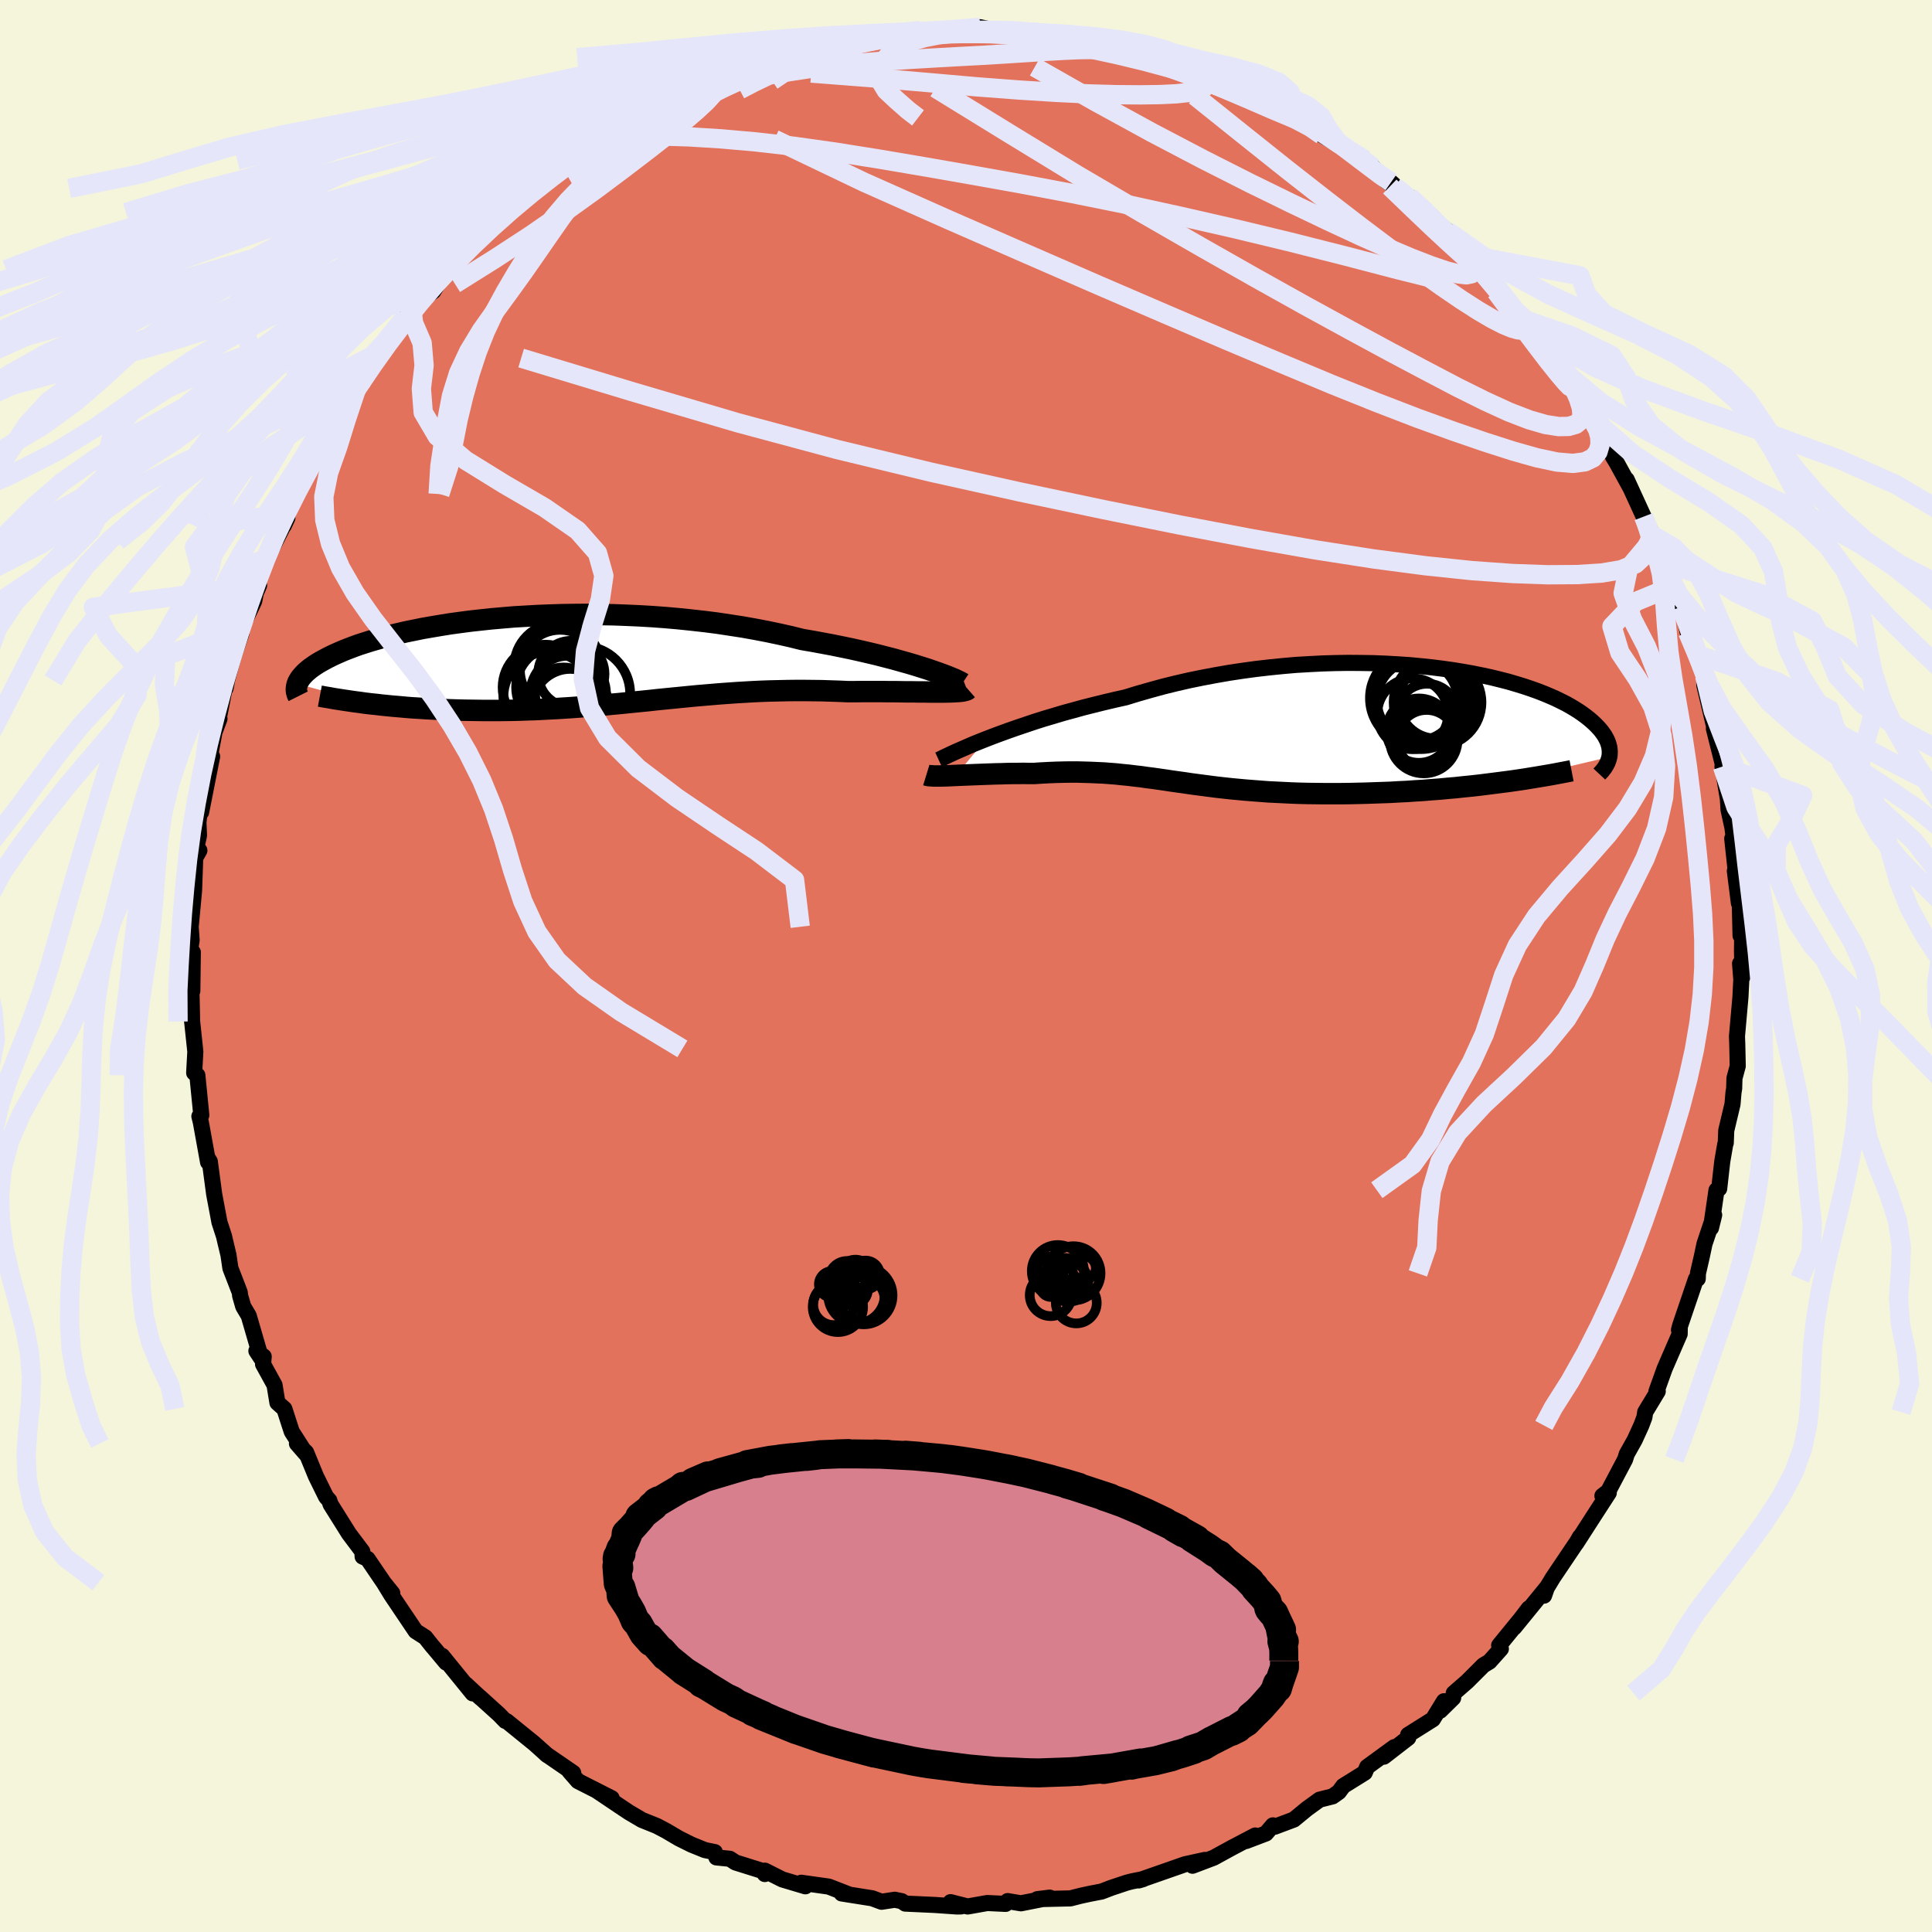 <svg viewBox="-100 -100 200 200" xmlns="http://www.w3.org/2000/svg" width="500" height="500" id="face-svg">
    <defs>
      <clipPath id="leftEyeClipPath">
        <polyline points="37.38,0.94 36.75,0.74 36.08,0.53 35.37,0.32 34.62,0.11 33.84,-0.11 33.02,-0.32 32.17,-0.54 31.29,-0.75 30.38,-0.96 29.44,-1.17 28.47,-1.37 27.49,-1.57 26.47,-1.76 25.44,-1.95 24.39,-2.13 23.22,-2.42 22.02,-2.69 20.78,-2.95 19.53,-3.19 18.24,-3.42 16.94,-3.62 15.62,-3.82 14.29,-3.99 12.95,-4.14 11.6,-4.28 10.24,-4.4 8.88,-4.5 7.52,-4.58 6.16,-4.64 4.82,-4.69 3.48,-4.71 2.15,-4.73 0.83,-4.72 -0.46,-4.7 -1.74,-4.66 -3,-4.61 -4.23,-4.54 -5.44,-4.47 -6.62,-4.37 -7.77,-4.27 -8.89,-4.15 -9.98,-4.03 -11.04,-3.89 -12.06,-3.75 -13.05,-3.59 -14,-3.43 -14.92,-3.27 -15.8,-3.09 -16.64,-2.92 -17.45,-2.73 -18.22,-2.55 -18.95,-2.36 -19.64,-2.16 -20.3,-1.97 -20.93,-1.77 -21.52,-1.58 -22.07,-1.38 -22.59,-1.18 -23.08,-0.99 -23.54,-0.79 -23.97,-0.6 -24.37,-0.41 -24.75,-0.22 -25.1,-0.03 -25.43,0.15 -25.74,0.33 -26.02,0.51 -26.28,0.69 -26.52,0.86 -26.74,1.04 -26.94,1.21 -27.11,1.37 -27.27,1.54 -27.41,1.7 -27.54,1.86 -27.64,2.01 -27.73,2.16 -27.81,2.31 -27.87,2.46 -20.28,4.53 -19.7,4.59 -19.11,4.66 -18.5,4.72 -17.89,4.78 -17.27,4.83 -16.64,4.89 -16,4.94 -15.35,4.98 -14.7,5.02 -14.04,5.06 -13.37,5.09 -12.69,5.12 -12.01,5.15 -11.33,5.17 -10.63,5.19 -9.93,5.2 -9.21,5.21 -8.49,5.22 -7.76,5.22 -7.02,5.22 -6.27,5.21 -5.52,5.2 -4.76,5.18 -4,5.15 -3.23,5.13 -2.46,5.09 -1.69,5.05 -0.91,5.01 -0.13,4.96 0.65,4.91 1.43,4.85 2.22,4.79 3.01,4.72 3.8,4.66 4.59,4.58 5.38,4.51 6.18,4.43 6.97,4.35 7.77,4.27 8.57,4.19 9.38,4.1 10.18,4.02 10.99,3.94 11.81,3.86 12.62,3.78 13.44,3.7 14.27,3.63 15.1,3.56 15.93,3.49 16.77,3.43 17.62,3.37 18.47,3.32 19.33,3.27 20.19,3.23 21.06,3.2 21.94,3.18 22.82,3.16 23.71,3.15 24.61,3.15 25.51,3.16 26.41,3.17 27.32,3.2 28.23,3.23 29.14,3.27 29.86,3.27 30.57,3.26 31.27,3.26 31.96,3.26 32.65,3.26 33.32,3.27 33.98,3.27 34.63,3.28 35.26,3.29 35.88,3.29 36.47,3.3 37.05,3.3 37.6,3.31 38.13,3.31 38.63,3.31" />
      </clipPath>
      <clipPath id="rightEyeClipPath">
        <polyline points="-34.5,1.27 -33.75,0.98 -32.97,0.69 -32.14,0.39 -31.28,0.09 -30.39,-0.21 -29.47,-0.52 -28.52,-0.82 -27.54,-1.11 -26.54,-1.41 -25.51,-1.69 -24.46,-1.98 -23.39,-2.25 -22.3,-2.52 -21.2,-2.78 -20.08,-3.03 -18.81,-3.42 -17.51,-3.79 -16.2,-4.15 -14.86,-4.48 -13.51,-4.79 -12.14,-5.07 -10.76,-5.33 -9.38,-5.57 -7.99,-5.78 -6.6,-5.97 -5.21,-6.13 -3.82,-6.27 -2.44,-6.39 -1.07,-6.47 0.29,-6.54 1.64,-6.58 2.96,-6.6 4.27,-6.59 5.56,-6.57 6.82,-6.52 8.05,-6.45 9.26,-6.37 10.44,-6.26 11.59,-6.14 12.71,-6 13.79,-5.85 14.83,-5.68 15.84,-5.5 16.82,-5.3 17.76,-5.1 18.65,-4.88 19.51,-4.66 20.33,-4.42 21.11,-4.18 21.86,-3.93 22.56,-3.68 23.23,-3.42 23.85,-3.16 24.44,-2.9 24.99,-2.63 25.51,-2.37 25.99,-2.1 26.44,-1.83 26.85,-1.57 27.24,-1.3 27.59,-1.04 27.92,-0.78 28.22,-0.52 28.49,-0.27 28.74,-0.02 28.97,0.23 29.17,0.47 29.35,0.72 29.51,0.95 29.64,1.19 29.76,1.42 29.85,1.65 29.92,1.87 29.98,2.09 30.01,2.31 30.03,2.52 30.03,2.73 30.02,2.94 29.99,3.14 18.88,5.76 18.1,5.86 17.31,5.96 16.51,6.06 15.71,6.15 14.89,6.23 14.07,6.32 13.24,6.39 12.41,6.47 11.57,6.53 10.73,6.6 9.89,6.65 9.04,6.71 8.19,6.75 7.35,6.8 6.5,6.83 5.64,6.86 4.78,6.89 3.92,6.91 3.05,6.93 2.19,6.94 1.32,6.94 0.47,6.94 -0.39,6.93 -1.24,6.92 -2.08,6.9 -2.91,6.87 -3.73,6.83 -4.55,6.79 -5.35,6.75 -6.14,6.69 -6.92,6.63 -7.68,6.57 -8.44,6.5 -9.18,6.43 -9.91,6.35 -10.63,6.27 -11.33,6.18 -12.02,6.09 -12.71,6 -13.38,5.91 -14.04,5.81 -14.7,5.72 -15.34,5.63 -15.99,5.53 -16.62,5.44 -17.25,5.35 -17.89,5.27 -18.51,5.18 -19.14,5.11 -19.78,5.03 -20.41,4.97 -21.05,4.9 -21.7,4.85 -22.36,4.8 -23.02,4.77 -23.69,4.74 -24.38,4.72 -25.08,4.7 -25.79,4.7 -26.52,4.71 -27.26,4.73 -28.01,4.76 -28.78,4.8 -29.56,4.85 -30.14,4.85 -30.71,4.84 -31.28,4.85 -31.85,4.85 -32.42,4.86 -32.98,4.88 -33.54,4.89 -34.09,4.91 -34.64,4.93 -35.17,4.95 -35.7,4.97 -36.21,4.99 -36.71,5.01 -37.19,5.03 -37.66,5.05" />
      </clipPath>
      <filter id="fuzzy">
        <feTurbulence id="turbulence" baseFrequency="0.05" numOctaves="3" type="noise" result="noise" />
        <feDisplacementMap in="SourceGraphic" in2="noise" scale="2" />
      </filter>
      <linearGradient id="rainbowGradient" x1="0%" y1="0%" x2="100%" y2="0%">
        <stop offset="0%" style="stop-color: [object Object]; stop-opacity: 1" />
        <stop offset="50%" style="stop-color: [object Object]; stop-opacity: 1" />
        <stop offset="100%" style="stop-color: [object Object]; stop-opacity: 1" />
      </linearGradient>
    </defs>
    <rect x="-100" y="-100" width="100%" height="100%" fill="rgb(245, 245, 220)" />
    <polyline id="faceContour" points="80.38,1.12 80.13,-0.25 80.26,1.4 80.17,3.21 79.81,7.28 79.84,8.06 79.89,10.36 79.55,11.62 79.52,12.68 79.45,13.1 79.35,14.3 78.7,17.03 78.65,18.32 78.6,18.43 78.29,20.22 77.97,23.05 77.69,23.21 77.12,27.12 77.45,25.78 76.45,28.76 76.17,30.08 75.77,31.82 75.75,32.38 75.56,32.41 73.94,37.18 73.81,37.68 73.89,37.36 73.88,38.09 72.33,41.66 71.47,44.05 71.61,44.03 70.31,46.18 70.23,46.71 69.91,47.56 69.22,49.07 68.4,50.53 68.23,51.08 66.48,54.39 65.88,54.85 66.54,54.54 65.25,56.53 63.17,59.76 63.55,59.1 63.33,59.5 60.75,63.33 60.02,64.54 59.84,65.18 60.14,64.32 56.75,68.48 58.26,66.5 57.98,66.91 55.19,70.33 55.37,70.69 54.19,72.01 53.56,72.39 51.89,74.06 50.49,75.28 50.43,75.77 49.09,77.09 49.48,76.11 48.33,77.98 45.77,79.59 45.78,79.9 43.26,81.85 44.34,80.86 41.53,82.91 41.28,83.5 39.05,84.89 38.6,85.5 37.95,85.96 36.6,86.3 35.29,87.25 33.94,88.36 31.97,89.1 31.77,88.96 31.05,89.8 29,90.58 29.94,90.01 27.54,91.27 25.64,92.31 23.45,93.14 24.24,92.79 24.72,92.54 22.67,92.99 17.89,94.66 18.35,94.52 17.11,94.77 16.62,94.9 15.03,95.43 14.04,95.81 12.89,96.03 11.87,96.25 10.81,96.52 7.38,96.6 8.67,96.44 5.69,97.03 4.31,96.8 4.1,97.09 2.2,97 0.17,97.36 -1.6,96.91 -0.49,97.35 -0.92,97.36 -3.23,97.2 -6.29,97.06 -6.65,96.81 -7.37,96.66 -8.74,96.87 -9.71,96.51 -12.87,96.01 -12.15,96.1 -14.21,95.3 -17.06,94.9 -16.9,95.16 -16.63,95.27 -19.01,94.56 -20.82,93.65 -20.83,94 -21.03,93.69 -23.87,92.8 -24.45,92.42 -25.84,92.28 -26,91.73 -27.03,91.52 -28.41,90.96 -29.7,90.32 -31.04,89.53 -32.01,89.02 -33.55,88.4 -34.86,87.63 -35.73,87.05 -38.17,85.41 -36.68,86.15 -40.17,84.38 -41.06,83.36 -40.66,83.53 -43.48,81.59 -43.33,81.71 -44.69,80.49 -47.55,78.17 -47.69,78.15 -48.33,77.49 -50.33,75.68 -50.24,75.78 -51.77,74.36 -51.07,75.3 -54.23,71.41 -53.82,72.11 -55.04,70.65 -55.29,70.36 -55.97,69.5 -56.97,68.86 -59.48,65.13 -60.19,63.97 -59.39,64.93 -60.27,63.84 -61.95,61.37 -62.46,61.14 -62.49,60.61 -63.88,58.76 -65.78,55.73 -65.91,55.33 -66.24,54.96 -67.29,52.83 -68.31,50.35 -69.26,49.44 -68.31,50.53 -69.8,48.2 -70.56,45.85 -71.28,45.21 -71.58,43.38 -72.77,41.22 -72.7,40.43 -73.46,39.85 -72.98,40.58 -74.25,36.21 -74.82,35.25 -75.14,34.14 -75.18,33.79 -76.15,31.28 -76.35,29.91 -76.69,28.49 -76.81,27.97 -77.28,26.53 -77.83,23.61 -78.28,20.24 -78.47,20.03 -78.39,20.05 -78.46,20.31 -79.21,16.17 -79.36,15.56 -79.16,15.44 -79.57,11.31 -79.9,11.06 -79.78,8.87 -79.81,8.58 -80.11,5.75 -80.17,3.03 -80.36,2.14 -80.09,2.58 -80.04,-1.43 -80.24,-0.48 -80.28,-1.92 -80.16,-2.67 -80.26,-4.06 -79.91,-7.82 -79.79,-11.2 -79.36,-11.96 -79.77,-11.81 -79.4,-13.51 -79.46,-14.88 -79.17,-17.22 -79.18,-15.92 -78.04,-21.69 -78.35,-21.25 -77.8,-24.2 -77.28,-25.6 -77.43,-25.25 -76.8,-28.48 -76.65,-28.76 -76.5,-29.56 -75.87,-31.93 -75.03,-34.37 -74.89,-35.25 -73.69,-37.76 -73.52,-38.61 -73.18,-39.4 -73.47,-39.6 -71.75,-43.62 -71.62,-43.98 -72.38,-42.21 -70.25,-46.39 -70.62,-45.59 -70.17,-46.93 -69.47,-48.86 -68.32,-50.66 -67.43,-52.7 -67.1,-53.66 -66.85,-53.21 -65.46,-55.88 -64.28,-58.32 -63.04,-59.91 -64.69,-57.22 -62.37,-60.7 -60.63,-63.74 -60.71,-63.43 -60.53,-63.65 -58.27,-66.75 -58,-67.24 -56.11,-69.37 -57.37,-68.04 -56.79,-68.74 -55.14,-69.85 -53.77,-72.09 -53.52,-72.1 -53.18,-72.88 -50.42,-75.11 -48.82,-76.91 -49.06,-76.91 -47.62,-78 -47,-78.49 -44.32,-80.67 -44.65,-80.5 -44.3,-81.03 -42.64,-82.29 -40.38,-83.42 -42.19,-82.93 -38.83,-84.87 -37.25,-86.06 -37.32,-85.46 -37.04,-85.75 -36.02,-86.72 -33.98,-87.8 -34.41,-87.54 -33.38,-88.15 -31.05,-89.44 -29.17,-90.26 -29.06,-90.71 -28.99,-90.59 -27.37,-91.06 -25.44,-91.65 -22.92,-92.97 -23.27,-92.77 -21.28,-93.74 -20.28,-94.03 -17.89,-94.79 -17.04,-94.66 -16.04,-95.04 -15.87,-94.92 -12.96,-95.73 -13.16,-95.82 -12.77,-95.75 -8.3,-96.49 -9.34,-96.14 -9.33,-96.41 -5.42,-96.59 -4.71,-96.85 -4.11,-96.73 -2.44,-96.98 0.14,-97.06 1.43,-96.9 1.47,-97.18 2.72,-96.9 4.23,-96.76 5.75,-96.78 5.95,-96.45 7.43,-96.63 8.22,-96.55 9.16,-96.42 13.43,-95.62 11,-96.24 13.46,-95.66 16.39,-94.86 16.28,-94.63 17.14,-94.64 18.42,-94.17 19.33,-94.38 21.24,-93.63 21.17,-93.58 24.85,-92.23 24.93,-92.08 24.74,-92.25 27.75,-91.24 28.25,-90.61 28.25,-90.78 31.33,-89.47 31.04,-89.2 34.19,-87.67 33.72,-88.33 35.21,-87.3 36.42,-86.46 37.92,-85.41 36.85,-86.01 41.31,-83.45 40.92,-83.49 42.18,-82.66 43.47,-81.29 44.41,-80.62 44,-81.13 46.41,-78.92 45.92,-79.63 48.34,-77.53 47.35,-78.16 49.88,-76.06 51.09,-74.9 52.19,-73.59 52.83,-72.58 54.56,-70.99 54.8,-70.39 55.39,-69.81 56.91,-67.79 57.61,-66.98 58.03,-66.83 59.22,-65.32 60.56,-63.23 60.63,-63.23 61.09,-62.7 62.16,-60.85 63.3,-59.77 63.21,-59.11 64.93,-56.4 65.78,-54.87 65.63,-55.62 67,-52.68 67.36,-52.09 68.73,-49.59 68.39,-50.36 70.15,-46.52 71.13,-44.56 70.5,-45.65 71.33,-44.03 71.1,-44.11 72.17,-41.77 73.3,-39.36 74.01,-37.18 73.45,-38.72 74.24,-36.72 74.71,-34.55 75.71,-32.22 75.64,-32.2 76.47,-30.04 76.43,-29.08 77.38,-25.06 77.16,-26.33 77.55,-24.11 77.42,-24.57 78.4,-20.66 78.31,-20.65 78.87,-17.28 78.94,-16.16 79.34,-14.33 79.75,-11.12 79.32,-13.19 79.74,-9.28 79.59,-9.84 80.01,-6.51 80.07,-7.84 80.18,-3.15 80.35,-3.14 80.33,-1.59 80.38,1.12 80.13,-0.25" fill="rgb(226, 114, 91)" stroke="black" stroke-width="1.667" stroke-linejoin="round" filter="url(#fuzzy)" />
    <g transform="translate(36.61 -24.78)">
      <polyline id="rightCountour" points="-34.5,1.27 -33.75,0.98 -32.97,0.69 -32.14,0.39 -31.28,0.09 -30.39,-0.21 -29.47,-0.52 -28.52,-0.82 -27.54,-1.11 -26.54,-1.41 -25.51,-1.69 -24.46,-1.98 -23.39,-2.25 -22.3,-2.52 -21.2,-2.78 -20.08,-3.03 -18.81,-3.42 -17.51,-3.79 -16.2,-4.15 -14.86,-4.48 -13.51,-4.79 -12.14,-5.07 -10.76,-5.33 -9.38,-5.57 -7.99,-5.78 -6.6,-5.97 -5.21,-6.13 -3.82,-6.27 -2.44,-6.39 -1.07,-6.47 0.29,-6.54 1.64,-6.58 2.96,-6.6 4.27,-6.59 5.56,-6.57 6.82,-6.52 8.05,-6.45 9.26,-6.37 10.44,-6.26 11.59,-6.14 12.71,-6 13.79,-5.85 14.83,-5.68 15.84,-5.5 16.82,-5.3 17.76,-5.1 18.65,-4.88 19.51,-4.66 20.33,-4.42 21.11,-4.18 21.86,-3.93 22.56,-3.68 23.23,-3.42 23.85,-3.16 24.44,-2.9 24.99,-2.63 25.51,-2.37 25.99,-2.1 26.44,-1.83 26.85,-1.57 27.24,-1.3 27.59,-1.04 27.92,-0.78 28.22,-0.52 28.49,-0.27 28.74,-0.02 28.97,0.23 29.17,0.47 29.35,0.72 29.51,0.95 29.64,1.19 29.76,1.42 29.85,1.65 29.92,1.87 29.98,2.09 30.01,2.31 30.03,2.52 30.03,2.73 30.02,2.94 29.99,3.14 18.88,5.76 18.1,5.86 17.31,5.96 16.51,6.06 15.71,6.15 14.89,6.23 14.07,6.32 13.24,6.39 12.41,6.47 11.57,6.53 10.73,6.6 9.89,6.65 9.04,6.71 8.19,6.75 7.35,6.8 6.5,6.83 5.64,6.86 4.78,6.89 3.92,6.91 3.05,6.93 2.19,6.94 1.32,6.94 0.47,6.94 -0.39,6.93 -1.24,6.92 -2.08,6.9 -2.91,6.87 -3.73,6.83 -4.55,6.79 -5.35,6.75 -6.14,6.69 -6.92,6.63 -7.68,6.57 -8.44,6.5 -9.18,6.43 -9.91,6.35 -10.63,6.27 -11.33,6.18 -12.02,6.09 -12.71,6 -13.38,5.91 -14.04,5.81 -14.7,5.72 -15.34,5.63 -15.99,5.53 -16.62,5.44 -17.25,5.35 -17.89,5.27 -18.51,5.18 -19.14,5.11 -19.78,5.03 -20.41,4.97 -21.05,4.9 -21.7,4.85 -22.36,4.8 -23.02,4.77 -23.69,4.74 -24.38,4.72 -25.08,4.7 -25.79,4.7 -26.52,4.71 -27.26,4.73 -28.01,4.76 -28.78,4.8 -29.56,4.85 -30.14,4.85 -30.71,4.84 -31.28,4.85 -31.85,4.85 -32.42,4.86 -32.98,4.88 -33.54,4.89 -34.09,4.91 -34.64,4.93 -35.17,4.95 -35.7,4.97 -36.21,4.99 -36.71,5.01 -37.19,5.03 -37.66,5.05" fill="white" stroke="white" stroke-width="0" stroke-linejoin="round" filter="url(#fuzzy)" />
    </g>
    <g transform="translate(-41.35 -31.67)">
      <polyline id="leftCountour" points="37.38,0.94 36.75,0.74 36.08,0.53 35.37,0.32 34.62,0.11 33.84,-0.11 33.02,-0.32 32.17,-0.54 31.29,-0.75 30.38,-0.96 29.44,-1.17 28.47,-1.37 27.49,-1.57 26.47,-1.76 25.44,-1.95 24.39,-2.13 23.22,-2.42 22.02,-2.69 20.78,-2.95 19.53,-3.19 18.24,-3.42 16.94,-3.62 15.62,-3.82 14.29,-3.99 12.95,-4.14 11.6,-4.28 10.24,-4.4 8.88,-4.5 7.52,-4.58 6.16,-4.64 4.82,-4.69 3.48,-4.71 2.15,-4.73 0.83,-4.72 -0.46,-4.7 -1.74,-4.66 -3,-4.61 -4.23,-4.54 -5.44,-4.47 -6.62,-4.37 -7.77,-4.27 -8.89,-4.15 -9.98,-4.03 -11.04,-3.89 -12.06,-3.75 -13.05,-3.59 -14,-3.43 -14.92,-3.27 -15.8,-3.09 -16.64,-2.92 -17.45,-2.73 -18.22,-2.55 -18.95,-2.36 -19.64,-2.16 -20.3,-1.97 -20.93,-1.77 -21.52,-1.58 -22.07,-1.38 -22.59,-1.18 -23.08,-0.99 -23.54,-0.79 -23.97,-0.6 -24.37,-0.41 -24.75,-0.22 -25.1,-0.03 -25.43,0.15 -25.74,0.33 -26.02,0.51 -26.28,0.69 -26.52,0.86 -26.74,1.04 -26.94,1.21 -27.11,1.37 -27.27,1.54 -27.41,1.7 -27.54,1.86 -27.64,2.01 -27.73,2.16 -27.81,2.31 -27.87,2.46 -20.28,4.53 -19.7,4.59 -19.11,4.66 -18.5,4.72 -17.89,4.78 -17.27,4.83 -16.64,4.89 -16,4.94 -15.35,4.98 -14.7,5.02 -14.04,5.06 -13.37,5.09 -12.69,5.12 -12.01,5.15 -11.33,5.17 -10.63,5.19 -9.93,5.2 -9.21,5.21 -8.49,5.22 -7.76,5.22 -7.02,5.22 -6.27,5.21 -5.52,5.2 -4.76,5.18 -4,5.15 -3.23,5.13 -2.46,5.09 -1.69,5.05 -0.91,5.01 -0.13,4.96 0.65,4.91 1.43,4.85 2.22,4.79 3.01,4.72 3.8,4.66 4.59,4.58 5.38,4.51 6.18,4.43 6.97,4.35 7.77,4.27 8.57,4.19 9.38,4.1 10.18,4.02 10.99,3.94 11.81,3.86 12.62,3.78 13.44,3.7 14.27,3.63 15.1,3.56 15.93,3.49 16.77,3.43 17.62,3.37 18.47,3.32 19.33,3.27 20.19,3.23 21.06,3.2 21.94,3.18 22.82,3.16 23.71,3.15 24.61,3.15 25.51,3.16 26.41,3.17 27.32,3.2 28.23,3.23 29.14,3.27 29.86,3.27 30.57,3.26 31.27,3.26 31.96,3.26 32.65,3.26 33.32,3.27 33.98,3.27 34.63,3.28 35.26,3.29 35.88,3.29 36.47,3.3 37.05,3.3 37.6,3.31 38.13,3.31 38.63,3.31" fill="white" stroke="white" stroke-width="0" stroke-linejoin="round" filter="url(#fuzzy)" />
    </g>
    <g transform="translate(36.61 -24.78)">
      <polyline id="rightUpper" points="-39.44,3.44 -39.18,3.32 -38.87,3.16 -38.5,2.99 -38.08,2.79 -37.6,2.57 -37.07,2.34 -36.5,2.09 -35.88,1.82 -35.21,1.55 -34.5,1.27 -33.75,0.98 -32.97,0.69 -32.14,0.39 -31.28,0.09 -30.39,-0.21 -29.47,-0.52 -28.52,-0.82 -27.54,-1.11 -26.54,-1.41 -25.51,-1.69 -24.46,-1.98 -23.39,-2.25 -22.3,-2.52 -21.2,-2.78 -20.08,-3.03 -18.81,-3.42 -17.51,-3.79 -16.2,-4.15 -14.86,-4.48 -13.51,-4.79 -12.14,-5.07 -10.76,-5.33 -9.38,-5.57 -7.99,-5.78 -6.6,-5.97 -5.21,-6.13 -3.82,-6.27 -2.44,-6.39 -1.07,-6.47 0.29,-6.54 1.64,-6.58 2.96,-6.6 4.27,-6.59 5.56,-6.57 6.82,-6.52 8.05,-6.45 9.26,-6.37 10.44,-6.26 11.59,-6.14 12.71,-6 13.79,-5.85 14.83,-5.68 15.84,-5.5 16.82,-5.3 17.76,-5.1 18.65,-4.88 19.51,-4.66 20.33,-4.42 21.11,-4.18 21.86,-3.93 22.56,-3.68 23.23,-3.42 23.85,-3.16 24.44,-2.9 24.99,-2.63 25.51,-2.37 25.99,-2.1 26.44,-1.83 26.85,-1.57 27.24,-1.3 27.59,-1.04 27.92,-0.78 28.22,-0.52 28.49,-0.27 28.74,-0.02 28.97,0.23 29.17,0.47 29.35,0.72 29.51,0.95 29.64,1.19 29.76,1.42 29.85,1.65 29.92,1.87 29.98,2.09 30.01,2.31 30.03,2.52 30.03,2.73 30.02,2.94 29.99,3.14 29.94,3.33 29.88,3.52 29.81,3.71 29.72,3.89 29.62,4.07 29.51,4.25 29.38,4.42 29.25,4.59 29.1,4.75 28.95,4.91" fill="none" stroke="black" stroke-width="1.667" stroke-linejoin="round" filter="url(#fuzzy)" />
      <polyline id="rightLower" points="-40.72,5.01 -40.59,5.05 -40.41,5.08 -40.19,5.09 -39.93,5.11 -39.63,5.11 -39.29,5.11 -38.92,5.1 -38.53,5.09 -38.1,5.07 -37.66,5.05 -37.19,5.03 -36.71,5.01 -36.21,4.99 -35.7,4.97 -35.17,4.95 -34.64,4.93 -34.09,4.91 -33.54,4.89 -32.98,4.88 -32.42,4.86 -31.85,4.85 -31.28,4.85 -30.71,4.84 -30.14,4.85 -29.56,4.85 -28.78,4.8 -28.01,4.76 -27.26,4.73 -26.52,4.71 -25.79,4.7 -25.08,4.7 -24.38,4.72 -23.69,4.74 -23.02,4.77 -22.36,4.8 -21.7,4.85 -21.05,4.9 -20.41,4.97 -19.78,5.03 -19.14,5.11 -18.51,5.18 -17.89,5.27 -17.25,5.35 -16.62,5.44 -15.99,5.53 -15.34,5.63 -14.7,5.72 -14.04,5.81 -13.38,5.91 -12.71,6 -12.02,6.09 -11.33,6.18 -10.63,6.27 -9.91,6.35 -9.18,6.43 -8.44,6.5 -7.68,6.57 -6.92,6.63 -6.14,6.69 -5.35,6.75 -4.55,6.79 -3.73,6.83 -2.91,6.87 -2.08,6.9 -1.24,6.92 -0.39,6.93 0.47,6.94 1.32,6.94 2.19,6.94 3.05,6.93 3.92,6.91 4.78,6.89 5.64,6.86 6.5,6.83 7.35,6.8 8.19,6.75 9.04,6.71 9.89,6.65 10.73,6.6 11.57,6.53 12.41,6.47 13.24,6.39 14.07,6.32 14.89,6.23 15.71,6.15 16.51,6.06 17.31,5.96 18.1,5.86 18.88,5.76 19.65,5.66 20.42,5.55 21.16,5.44 21.9,5.32 22.63,5.2 23.34,5.08 24.04,4.96 24.73,4.83 25.41,4.7 26.08,4.57" fill="none" stroke="black" stroke-width="2.222" stroke-linejoin="round" filter="url(#fuzzy)" />
      <circle r="4.186" cx="10.11" cy="-2.726" stroke="black" fill="none" stroke-width="1.0" filter="url(#fuzzy)" clip-path="url(#rightEyeClipPath)" /><circle r="3.046" cx="11.07" cy="1.319" stroke="black" fill="none" stroke-width="1.0" filter="url(#fuzzy)" clip-path="url(#rightEyeClipPath)" /><circle r="4.874" cx="10.475" cy="-2.546" stroke="black" fill="none" stroke-width="1.0" filter="url(#fuzzy)" clip-path="url(#rightEyeClipPath)" /><circle r="4.546" cx="12.205" cy="-2.516" stroke="black" fill="none" stroke-width="1.0" filter="url(#fuzzy)" clip-path="url(#rightEyeClipPath)" /><circle r="3.886" cx="12.055" cy="-2.651" stroke="black" fill="none" stroke-width="1.0" filter="url(#fuzzy)" clip-path="url(#rightEyeClipPath)" /><circle r="3.118" cx="11.115" cy="-1.321" stroke="black" fill="none" stroke-width="1.0" filter="url(#fuzzy)" clip-path="url(#rightEyeClipPath)" /><circle r="3.668" cx="9.64" cy="-1.326" stroke="black" fill="none" stroke-width="1.0" filter="url(#fuzzy)" clip-path="url(#rightEyeClipPath)" /><circle r="3.332" cx="10.27" cy="0.414" stroke="black" fill="none" stroke-width="1.0" filter="url(#fuzzy)" clip-path="url(#rightEyeClipPath)" /><circle r="4.934" cx="10.14" cy="-2.951" stroke="black" fill="none" stroke-width="1.0" filter="url(#fuzzy)" clip-path="url(#rightEyeClipPath)" /><circle r="3.5" cx="10.78" cy="1.339" stroke="black" fill="none" stroke-width="1.0" filter="url(#fuzzy)" clip-path="url(#rightEyeClipPath)" />
      </g>
    <g transform="translate(-41.35 -31.67)">
      <polyline id="leftUpper" points="40.98,2.4 40.86,2.32 40.69,2.23 40.46,2.12 40.17,1.98 39.83,1.84 39.44,1.68 38.99,1.51 38.5,1.33 37.96,1.14 37.38,0.94 36.75,0.74 36.08,0.53 35.37,0.32 34.62,0.11 33.84,-0.11 33.02,-0.32 32.17,-0.54 31.29,-0.75 30.38,-0.96 29.44,-1.17 28.47,-1.37 27.49,-1.57 26.47,-1.76 25.44,-1.95 24.39,-2.13 23.22,-2.42 22.02,-2.69 20.78,-2.95 19.53,-3.19 18.24,-3.42 16.94,-3.62 15.62,-3.82 14.29,-3.99 12.95,-4.14 11.6,-4.28 10.24,-4.4 8.88,-4.5 7.52,-4.58 6.16,-4.64 4.82,-4.69 3.48,-4.71 2.15,-4.73 0.83,-4.72 -0.46,-4.7 -1.74,-4.66 -3,-4.61 -4.23,-4.54 -5.44,-4.47 -6.62,-4.37 -7.77,-4.27 -8.89,-4.15 -9.98,-4.03 -11.04,-3.89 -12.06,-3.75 -13.05,-3.59 -14,-3.43 -14.92,-3.27 -15.8,-3.09 -16.64,-2.92 -17.45,-2.73 -18.22,-2.55 -18.95,-2.36 -19.64,-2.16 -20.3,-1.97 -20.93,-1.77 -21.52,-1.58 -22.07,-1.38 -22.59,-1.18 -23.08,-0.99 -23.54,-0.79 -23.97,-0.6 -24.37,-0.41 -24.75,-0.22 -25.1,-0.03 -25.43,0.15 -25.74,0.33 -26.02,0.51 -26.28,0.69 -26.52,0.86 -26.74,1.04 -26.94,1.21 -27.11,1.37 -27.27,1.54 -27.41,1.7 -27.54,1.86 -27.64,2.01 -27.73,2.16 -27.81,2.31 -27.87,2.46 -27.91,2.6 -27.94,2.74 -27.96,2.88 -27.97,3.01 -27.97,3.14 -27.95,3.27 -27.92,3.39 -27.89,3.51 -27.84,3.63 -27.78,3.75" fill="none" stroke="black" stroke-width="2.222" stroke-linejoin="round" filter="url(#fuzzy)" />
      <polyline id="leftLower" points="41.54,3.01 41.46,3.08 41.33,3.13 41.14,3.18 40.91,3.22 40.63,3.25 40.3,3.27 39.94,3.29 39.54,3.3 39.1,3.31 38.63,3.31 38.13,3.31 37.6,3.31 37.05,3.3 36.47,3.3 35.88,3.29 35.26,3.29 34.63,3.28 33.98,3.27 33.32,3.27 32.65,3.26 31.96,3.26 31.27,3.26 30.57,3.26 29.86,3.27 29.14,3.27 28.23,3.23 27.32,3.2 26.41,3.17 25.51,3.16 24.61,3.15 23.71,3.15 22.82,3.16 21.94,3.18 21.06,3.2 20.19,3.23 19.33,3.27 18.47,3.32 17.62,3.37 16.77,3.43 15.93,3.49 15.1,3.56 14.27,3.63 13.44,3.7 12.62,3.78 11.81,3.86 10.99,3.94 10.18,4.02 9.38,4.1 8.57,4.19 7.77,4.27 6.97,4.35 6.18,4.43 5.38,4.51 4.59,4.58 3.8,4.66 3.01,4.72 2.22,4.79 1.43,4.85 0.65,4.91 -0.13,4.96 -0.91,5.01 -1.69,5.05 -2.46,5.09 -3.23,5.13 -4,5.15 -4.76,5.18 -5.52,5.2 -6.27,5.21 -7.02,5.22 -7.76,5.22 -8.49,5.22 -9.21,5.21 -9.93,5.2 -10.63,5.19 -11.33,5.17 -12.01,5.15 -12.69,5.12 -13.37,5.09 -14.04,5.06 -14.7,5.02 -15.35,4.98 -16,4.94 -16.64,4.89 -17.27,4.83 -17.89,4.78 -18.5,4.72 -19.11,4.66 -19.7,4.59 -20.28,4.53 -20.86,4.46 -21.42,4.38 -21.97,4.31 -22.51,4.23 -23.05,4.15 -23.57,4.07 -24.08,3.99 -24.57,3.9 -25.06,3.82 -25.54,3.73" fill="none" stroke="black" stroke-width="2.222" stroke-linejoin="round" filter="url(#fuzzy)" />
      <circle r="4.424" cx="-2.196" cy="2.829" stroke="black" fill="none" stroke-width="1.0" filter="url(#fuzzy)" clip-path="url(#leftEyeClipPath)" /><circle r="3.914" cx="0.169" cy="3.464" stroke="black" fill="none" stroke-width="1.0" filter="url(#fuzzy)" clip-path="url(#leftEyeClipPath)" /><circle r="3.8" cx="-0.321" cy="4.564" stroke="black" fill="none" stroke-width="1.0" filter="url(#fuzzy)" clip-path="url(#leftEyeClipPath)" /><circle r="4.488" cx="-0.931" cy="0.689" stroke="black" fill="none" stroke-width="1.0" filter="url(#fuzzy)" clip-path="url(#leftEyeClipPath)" /><circle r="4.918" cx="1.664" cy="3.479" stroke="black" fill="none" stroke-width="1.0" filter="url(#fuzzy)" clip-path="url(#leftEyeClipPath)" /><circle r="4.686" cx="-1.851" cy="3.814" stroke="black" fill="none" stroke-width="1.0" filter="url(#fuzzy)" clip-path="url(#leftEyeClipPath)" /><circle r="3.436" cx="0.494" cy="1.439" stroke="black" fill="none" stroke-width="1.0" filter="url(#fuzzy)" clip-path="url(#leftEyeClipPath)" /><circle r="4.242" cx="-0.981" cy="2.819" stroke="black" fill="none" stroke-width="1.0" filter="url(#fuzzy)" clip-path="url(#leftEyeClipPath)" /><circle r="4.162" cx="-0.666" cy="1.029" stroke="black" fill="none" stroke-width="1.0" filter="url(#fuzzy)" clip-path="url(#leftEyeClipPath)" /><circle r="3.972" cx="0.399" cy="4.884" stroke="black" fill="none" stroke-width="1.0" filter="url(#fuzzy)" clip-path="url(#leftEyeClipPath)" />
    </g>
    <g id="hairs">
      <polyline points="11,-96.24 13.34,-95.62 15.23,-95.04 16.77,-94.53 18.2,-94.05 19.69,-93.54 21.26,-92.99 22.92,-92.37 24.59,-91.7 26.22,-91.02 27.78,-90.36 29.21,-89.75 30.5,-89.19 31.63,-88.7 32.6,-88.29 33.37,-87.97 33.94,-87.74 34.27,-87.64 34.34,-87.66 34.1,-87.81 33.5,-88.11 32.47,-88.63 30.88,-89.47" fill="none" stroke="rgb(230, 230, 250)" stroke-width="2" stroke-linejoin="round" filter="url(#fuzzy)" /><polyline points="49.88,-76.06 50.91,-74.97 51.69,-73.96 52.24,-73.11 52.54,-72.44 52.58,-71.96 52.33,-71.66 51.79,-71.55 50.93,-71.65 49.72,-71.96 48.13,-72.5 46.11,-73.28 43.67,-74.31 40.77,-75.6 37.44,-77.15 33.65,-78.96 29.38,-81.05 24.6,-83.47 19.26,-86.27 13.41,-89.47 7.11,-93.05" fill="none" stroke="rgb(230, 230, 250)" stroke-width="2" stroke-linejoin="round" filter="url(#fuzzy)" /><polyline points="-37.25,-86.06 -36.9,-85.76 -35.72,-85.79 -33.86,-85.9 -31.48,-85.92 -28.65,-85.83 -25.39,-85.63 -21.77,-85.31 -17.84,-84.86 -13.63,-84.27 -9.17,-83.56 -4.44,-82.76 0.53,-81.89 5.73,-80.96 11.09,-79.95 16.58,-78.84 22.16,-77.62 27.81,-76.33 33.46,-74.97 39.08,-73.55 44.67,-72.09 50.21,-70.71" fill="none" stroke="rgb(230, 230, 250)" stroke-width="2" stroke-linejoin="round" filter="url(#fuzzy)" /><polyline points="-29.17,-90.26 -28.98,-90.54 -28.41,-90.76 -27.53,-91.04 -26.61,-91.33 -25.9,-91.54 -25.55,-91.6 -25.6,-91.45 -26.1,-91.02 -27.11,-90.3 -28.7,-89.25 -30.91,-87.89 -33.74,-86.21 -37.15,-84.25 -41.3,-81.88" fill="none" stroke="rgb(230, 230, 250)" stroke-width="2" stroke-linejoin="round" filter="url(#fuzzy)" /><polyline points="19.33,-94.38 20.73,-93.81 21.93,-93.31 22.98,-92.85 23.8,-92.46 24.38,-92.11 24.76,-91.79 24.93,-91.47 24.88,-91.17 24.58,-90.88 23.99,-90.63 23.07,-90.43 21.78,-90.29 20.11,-90.21 18.03,-90.18 15.55,-90.2 12.65,-90.28 9.32,-90.44 5.51,-90.68 1.15,-91.01 -3.85,-91.45 -9.57,-91.94 -16.03,-92.44" fill="none" stroke="rgb(230, 230, 250)" stroke-width="2" stroke-linejoin="round" filter="url(#fuzzy)" /><polyline points="70.5,-45.65 70.84,-44.54 70.73,-43.55 70.25,-42.51 69.31,-41.63 67.83,-41.02 65.81,-40.68 63.25,-40.52 60.18,-40.5 56.56,-40.63 52.37,-40.93 47.59,-41.43 42.19,-42.14 36.15,-43.08 29.46,-44.26 22.13,-45.65 14.17,-47.26 5.59,-49.07 -3.59,-51.11 -13.35,-53.47 -23.65,-56.24 -34.51,-59.44 -46.05,-62.93" fill="none" stroke="rgb(230, 230, 250)" stroke-width="2" stroke-linejoin="round" filter="url(#fuzzy)" /><polyline points="-34.41,-87.54 -33.06,-88.3 -31.6,-89.1 -30.43,-89.72 -29.52,-90.16 -28.71,-90.48 -27.93,-90.74 -27.2,-90.95 -26.57,-91.08 -26.12,-91.11 -25.9,-90.98 -25.92,-90.69 -26.24,-90.19 -26.88,-89.49 -27.87,-88.57 -29.22,-87.41 -30.94,-86.01 -33.03,-84.38 -35.48,-82.51 -38.3,-80.4 -41.5,-78.1 -45.04,-75.65 -48.84,-73.17 -52.91,-70.62" fill="none" stroke="rgb(230, 230, 250)" stroke-width="2" stroke-linejoin="round" filter="url(#fuzzy)" /><polyline points="-29.17,-90.26 -28.8,-90.55 -27.69,-90.8 -25.91,-91.16 -23.72,-91.61 -21.33,-92.07 -18.83,-92.5 -16.26,-92.89 -13.63,-93.21 -10.97,-93.47 -8.32,-93.69 -5.7,-93.86 -3.13,-94.01 -0.62,-94.15 1.81,-94.28 4.13,-94.42 6.3,-94.56 8.3,-94.69 10.1,-94.79 11.75,-94.86 13.27,-94.88 14.72,-94.87" fill="none" stroke="rgb(230, 230, 250)" stroke-width="2" stroke-linejoin="round" filter="url(#fuzzy)" /><polyline points="54.56,-70.99 54.95,-70.34 55.6,-69.49 56.28,-68.62 56.89,-67.84 57.37,-67.17 57.7,-66.62 57.86,-66.21 57.82,-65.94 57.59,-65.82 57.16,-65.85 56.52,-66.03 55.63,-66.4 54.48,-66.99 53.03,-67.84 51.27,-68.97 49.19,-70.39 46.78,-72.11 44.02,-74.15 40.87,-76.52 37.3,-79.27 33.24,-82.45 28.69,-86.08 23.7,-90.08" fill="none" stroke="rgb(230, 230, 250)" stroke-width="2" stroke-linejoin="round" filter="url(#fuzzy)" /><polyline points="44.41,-80.62 44.78,-80.38 45.7,-79.62 46.69,-78.77 47.72,-77.86 48.77,-76.88 49.84,-75.84 50.86,-74.82 51.76,-73.88 52.48,-73.1 52.99,-72.52 53.25,-72.17 53.28,-72.06 53.07,-72.18 52.63,-72.53 51.94,-73.12 50.99,-73.97 49.76,-75.09 48.21,-76.53 46.28,-78.37 43.87,-80.69" fill="none" stroke="rgb(230, 230, 250)" stroke-width="2" stroke-linejoin="round" filter="url(#fuzzy)" /><polyline points="45.92,-79.63 47.42,-78.25 48.56,-77.1 49.85,-75.78 51.21,-74.31 52.54,-72.82 53.8,-71.36 54.96,-69.98 56.02,-68.71 56.98,-67.56 57.83,-66.56 58.56,-65.7 59.17,-65.01 59.62,-64.49 59.89,-64.19 59.95,-64.12 59.77,-64.33 59.35,-64.83 58.67,-65.64 57.69,-66.81 56.36,-68.44" fill="none" stroke="rgb(230, 230, 250)" stroke-width="2" stroke-linejoin="round" filter="url(#fuzzy)" /><polyline points="64.93,-56.4 65.41,-55.49 65.61,-54.76 65.64,-53.96 65.42,-53.22 64.91,-52.6 64.06,-52.19 62.83,-52.03 61.18,-52.17 59.1,-52.61 56.62,-53.31 53.72,-54.24 50.43,-55.37 46.71,-56.72 42.53,-58.33 37.85,-60.21 32.66,-62.38 26.92,-64.8 20.64,-67.49 13.79,-70.44 6.33,-73.69 -1.79,-77.24 -10.58,-81.15 -19.84,-85.58" fill="none" stroke="rgb(230, 230, 250)" stroke-width="2" stroke-linejoin="round" filter="url(#fuzzy)" /><polyline points="16.39,-94.86 16.69,-94.67 17.56,-94.44 18.74,-94.14 20.07,-93.78 21.43,-93.36 22.74,-92.92 23.91,-92.5 24.87,-92.15 25.57,-91.89 25.98,-91.72 26.07,-91.67 25.79,-91.74 25.09,-91.98 23.91,-92.37 22.23,-92.93 19.99,-93.66" fill="none" stroke="rgb(230, 230, 250)" stroke-width="2" stroke-linejoin="round" filter="url(#fuzzy)" /><polyline points="62.16,-60.85 62.9,-59.87 63.38,-58.79 63.7,-57.79 63.77,-57.01 63.58,-56.45 63.12,-56.07 62.39,-55.86 61.36,-55.84 60.01,-56.05 58.31,-56.54 56.23,-57.34 53.76,-58.47 50.88,-59.9 47.6,-61.62 43.9,-63.58 39.76,-65.82 35.12,-68.36 29.98,-71.23 24.32,-74.44 18.15,-77.99 11.52,-81.88 4.48,-86.18 -3.16,-90.88" fill="none" stroke="rgb(230, 230, 250)" stroke-width="2" stroke-linejoin="round" filter="url(#fuzzy)" /><polyline points="-23.27,-92.77 -21.57,-93.5 -19.94,-94.04 -18.41,-94.44 -17.04,-94.76 -15.85,-95.02 -14.83,-95.26 -13.97,-95.45 -13.31,-95.6 -12.88,-95.67 -12.75,-95.67 -13,-95.57 -13.71,-95.39 -14.96,-95.08 -16.88,-94.61 -19.61,-93.88" fill="none" stroke="rgb(230, 230, 250)" stroke-width="2" stroke-linejoin="round" filter="url(#fuzzy)" /><polyline points="57.61,-66.98 58.27,-66.35 59.15,-65.24 59.96,-64.13 60.67,-63.16 61.28,-62.29 61.81,-61.48 62.25,-60.78 62.55,-60.24 62.65,-59.95 62.5,-59.99 62.08,-60.42 61.35,-61.28 60.3,-62.59 58.91,-64.41 57.12,-66.79 54.86,-69.83" fill="none" stroke="rgb(230, 230, 250)" stroke-width="2" stroke-linejoin="round" filter="url(#fuzzy)" /><polyline points="1.43,-96.9 -1.91,-96.89 -4.87,-96.74 -7.59,-96.49 -10.2,-96.14 -12.83,-95.69 -15.54,-95.14 -18.39,-94.51 -21.38,-93.78 -24.46,-92.96 -27.56,-92.08 -30.55,-91.13 -33.39,-90.14 -36.08,-89.1 -38.65,-88.02 -41.19,-86.88 -43.78,-85.68 -46.47,-84.39 -49.3,-83.01 -52.25,-81.54 -55.31,-79.98 -58.47,-78.32 -61.78,-76.55 -65.14,-74.57 -68.79,-72.1" fill="none" stroke="rgb(230, 230, 250)" stroke-width="2" stroke-linejoin="round" filter="url(#fuzzy)" /><polyline points="-4.11,-96.73 -7.23,-96.5 -9.76,-96.19 -12.2,-95.85 -14.72,-95.46 -17.39,-94.96 -20.23,-94.33 -23.25,-93.57 -26.44,-92.68 -29.77,-91.7 -33.22,-90.65 -36.71,-89.54 -40.14,-88.41 -43.41,-87.24 -46.5,-86.04 -49.52,-84.8 -52.7,-83.48 -56.27,-82.06 -60.37,-80.54 -64.99,-78.89 -69.99,-77.13 -75.2,-75.28 -80.51,-73.38 -85.82,-71.48 -91.01,-69.58 -95.88,-67.65 -100.29,-65.62 -104.21,-63.45 -107.8,-61.18 -111.5,-58.85 -117.1,-55.88" fill="none" stroke="rgb(230, 230, 250)" stroke-width="2" stroke-linejoin="round" filter="url(#fuzzy)" /><polyline points="-4.11,-96.73 -6.63,-96.5 -10.17,-96.2 -13.52,-95.87 -16.5,-95.49 -19.27,-95.02 -21.98,-94.42 -24.77,-93.68 -27.83,-92.82 -31.26,-91.85 -35.03,-90.81 -39.01,-89.72 -43.08,-88.6 -47.19,-87.46 -51.36,-86.32 -55.56,-85.15 -59.62,-83.92 -63.25,-82.62 -66.34,-81.2 -69.38,-79.66 -73.58,-77.94 -80.19,-75.85 -89.54,-72.88" fill="none" stroke="rgb(230, 230, 250)" stroke-width="2" stroke-linejoin="round" filter="url(#fuzzy)" /><polyline points="-4.71,-96.85 -7.41,-96.54 -9.34,-96.18 -11.52,-95.7 -13.88,-95.12 -16.26,-94.45 -18.55,-93.68 -20.75,-92.83 -22.89,-91.91 -25,-90.94 -27.06,-89.91 -29.03,-88.84 -30.91,-87.71 -32.7,-86.52 -34.45,-85.25 -36.17,-83.89 -37.9,-82.44 -39.58,-80.88 -41.18,-79.23 -42.67,-77.48 -44.04,-75.64 -45.31,-73.72 -46.52,-71.77 -47.69,-69.78 -48.78,-67.77 -49.75,-65.71 -50.59,-63.58 -51.33,-61.33 -51.99,-58.98 -52.57,-56.58 -53.04,-54.18 -53.54,-51.76 -54.47,-48.86" fill="none" stroke="rgb(230, 230, 250)" stroke-width="2" stroke-linejoin="round" filter="url(#fuzzy)" /><polyline points="-8.3,-96.49 -12.75,-95.82 -16.33,-95.18 -19.4,-94.51 -22.31,-93.75 -25.18,-92.9 -28.09,-91.97 -31.22,-91 -34.75,-89.99 -38.78,-88.94 -43.27,-87.85 -48.07,-86.69 -53.04,-85.46 -58.18,-84.15 -63.55,-82.75 -69.14,-81.24 -74.69,-79.64 -79.94,-77.92 -84.91,-76.09 -90.11,-74.13 -96.04,-72.09 -102.62,-70.1 -109.29,-68.39 -115.04,-67.24" fill="none" stroke="rgb(230, 230, 250)" stroke-width="2" stroke-linejoin="round" filter="url(#fuzzy)" /><polyline points="-12.77,-95.75 -13.87,-95.53 -15.94,-95.07 -18.47,-94.42 -21.31,-93.62 -24.28,-92.68 -27.22,-91.65 -30.03,-90.56 -32.64,-89.43 -35,-88.27 -37.17,-87.1 -39.21,-85.89 -41.23,-84.62 -43.33,-83.28 -45.56,-81.83 -47.92,-80.27 -50.34,-78.6 -52.79,-76.83 -55.21,-74.98 -57.6,-73.09 -60.01,-71.16 -62.47,-69.2 -65.02,-67.19 -67.64,-65.1 -70.27,-62.9 -72.83,-60.59 -75.26,-58.17 -77.5,-55.65 -79.52,-53.06 -81.38,-50.47 -83.23,-48.04 -85.35,-45.95 -87.85,-43.98" fill="none" stroke="rgb(230, 230, 250)" stroke-width="2" stroke-linejoin="round" filter="url(#fuzzy)" /><polyline points="-13.16,-95.82 -16.04,-95.12 -19.44,-94.47 -22.96,-93.7 -26.09,-92.82 -28.75,-91.86 -31.26,-90.86 -33.94,-89.82 -36.96,-88.73 -40.36,-87.58 -44.06,-86.37 -47.89,-85.07 -51.7,-83.69 -55.3,-82.2 -58.63,-80.62 -61.72,-78.93 -64.72,-77.15 -67.81,-75.3 -71.13,-73.37 -74.65,-71.4 -78.19,-69.38 -81.51,-67.32 -84.44,-65.2 -87.02,-63.01 -89.48,-60.74 -92.21,-58.39 -95.54,-55.97 -99.68,-53.49 -104.63,-50.99 -110.26,-48.51 -116.21,-46.1 -121.89,-43.79 -126.49,-41.57 -129.42,-39.3 -131.17,-36.74 -133.81,-33.62 -138.85,-29.56" fill="none" stroke="rgb(230, 230, 250)" stroke-width="2" stroke-linejoin="round" filter="url(#fuzzy)" /><polyline points="-13.16,-95.82 -15.44,-95.13 -17.82,-94.48 -20.6,-93.72 -23.72,-92.84 -27.01,-91.89 -30.35,-90.9 -33.64,-89.87 -36.82,-88.79 -39.95,-87.66 -43.14,-86.46 -46.58,-85.19 -50.49,-83.83 -55.03,-82.37 -60.26,-80.81 -66.03,-79.14 -72.04,-77.38 -77.86,-75.53 -83.16,-73.62 -87.78,-71.66 -91.77,-69.67 -95.29,-67.65 -98.45,-65.59 -101.34,-63.44 -104.08,-61.2 -107.06,-58.86 -110.87,-56.46 -116.02,-54.02 -122.45,-51.48 -129.41,-48.72 -135.23,-45.59" fill="none" stroke="rgb(230, 230, 250)" stroke-width="2" stroke-linejoin="round" filter="url(#fuzzy)" /><polyline points="-23.27,-92.77 -25.73,-91.75 -28.27,-90.8 -30.77,-89.8 -33.26,-88.73 -35.74,-87.62 -38.23,-86.43 -40.8,-85.17 -43.53,-83.81 -46.51,-82.34 -49.85,-80.78 -53.61,-79.11 -57.82,-77.34 -62.51,-75.48 -67.64,-73.56 -73.16,-71.6 -78.95,-69.63 -84.76,-67.63 -90.24,-65.6 -95.05,-63.48 -99.04,-61.24 -102.46,-58.9 -106.06,-56.52 -110.78,-54.14 -117.21,-51.74 -126.28,-48.86" fill="none" stroke="rgb(230, 230, 250)" stroke-width="2" stroke-linejoin="round" filter="url(#fuzzy)" /><polyline points="-23.27,-92.77 -25.61,-91.75 -27.94,-90.78 -30.21,-89.77 -32.46,-88.69 -34.71,-87.55 -37.01,-86.35 -39.42,-85.06 -41.99,-83.67 -44.7,-82.18 -47.53,-80.58 -50.41,-78.88 -53.25,-77.09 -55.98,-75.21 -58.49,-73.28 -60.72,-71.3 -62.64,-69.29 -64.29,-67.23 -65.79,-65.12 -67.28,-62.93 -68.88,-60.66 -70.69,-58.31 -72.72,-55.89 -74.92,-53.42 -77.21,-50.92 -79.5,-48.44 -81.67,-46.04 -83.68,-43.74 -85.56,-41.54 -87.45,-39.28 -89.58,-36.73 -92.05,-33.61 -94.51,-29.56" fill="none" stroke="rgb(230, 230, 250)" stroke-width="2" stroke-linejoin="round" filter="url(#fuzzy)" /><polyline points="-23.27,-92.77 -26.27,-91.75 -31.11,-90.78 -36.18,-89.77 -40.2,-88.7 -43.32,-87.57 -46.2,-86.37 -49.27,-85.08 -52.58,-83.7 -56.01,-82.22 -59.46,-80.63 -62.88,-78.94 -66.3,-77.15 -69.78,-75.28 -73.38,-73.35 -77.14,-71.37 -81.03,-69.37 -84.97,-67.33 -88.93,-65.23 -92.99,-63.06 -97.37,-60.8 -102.29,-58.45 -107.83,-56.03 -113.87,-53.55 -120.17,-51.02 -126.45,-48.49 -132.43,-46.06 -137.77,-43.82 -142.3,-41.82 -146.91,-39.81 -152.39,-37.76" fill="none" stroke="rgb(230, 230, 250)" stroke-width="2" stroke-linejoin="round" filter="url(#fuzzy)" /><polyline points="-22.92,-92.97 -27.37,-91.58 -31.28,-90.47 -34.91,-89.33 -38.24,-88.17 -41.04,-87.01 -43.42,-85.84 -45.85,-84.63 -48.67,-83.33 -51.99,-81.92 -55.63,-80.37 -59.27,-78.7 -62.62,-76.91 -65.5,-75.04 -67.98,-73.14 -70.45,-71.24 -73.51,-69.36 -77.75,-67.43 -83.44,-65.4 -90.22,-63.25 -97.11,-60.98 -102.95,-58.63 -107.24,-56.14 -110.13,-53.66" fill="none" stroke="rgb(230, 230, 250)" stroke-width="2" stroke-linejoin="round" filter="url(#fuzzy)" /><polyline points="-25.44,-91.65 -33.11,-90.75 -35.7,-89.78 -37.7,-88.7 -40.63,-87.57 -44.5,-86.38 -48.61,-85.1 -52.29,-83.73 -55.23,-82.25 -57.6,-80.67 -59.91,-78.98 -62.73,-77.19 -66.45,-75.32 -71.13,-73.39 -76.64,-71.43 -82.78,-69.43 -89.49,-67.41 -96.77,-65.33 -104.5,-63.18 -112.23,-60.94 -119.34,-58.6 -125.45,-56.18 -130.8,-53.7 -136.19,-51.13 -142.18,-48.49 -148.03,-45.91 -152.13,-43.87 -156.02,-43.62" fill="none" stroke="rgb(230, 230, 250)" stroke-width="2" stroke-linejoin="round" filter="url(#fuzzy)" /><polyline points="-29.06,-90.71 -31.3,-89.35 -33.51,-88.04 -35.44,-86.85 -37.24,-85.68 -39.05,-84.45 -40.93,-83.11 -42.89,-81.63 -44.93,-80.02 -47,-78.29 -49.06,-76.46 -51.07,-74.56 -52.99,-72.63 -54.8,-70.68 -56.52,-68.68 -58.17,-66.61 -59.79,-64.47 -61.39,-62.23 -62.97,-59.89 -64.54,-57.47 -66.06,-55 -67.51,-52.49 -68.88,-49.97 -70.16,-47.46 -71.34,-44.95 -72.44,-42.42 -73.49,-39.84 -74.49,-37.17 -75.45,-34.41 -76.36,-31.58 -77.19,-28.77 -77.9,-26.13 -78.43,-23.84 -78.76,-21.69" fill="none" stroke="rgb(230, 230, 250)" stroke-width="2" stroke-linejoin="round" filter="url(#fuzzy)" /><polyline points="-29.17,-90.26 -33.4,-88.71 -35.74,-87.52 -38.47,-86.34 -41.57,-85.08 -44.49,-83.7 -47,-82.21 -49.32,-80.61 -51.81,-78.91 -54.74,-77.11 -58.24,-75.23 -62.32,-73.29 -66.96,-71.31 -72.05,-69.32 -77.4,-67.29 -82.73,-65.21 -87.64,-63.06 -91.8,-60.81 -94.97,-58.46 -97.19,-56.05 -98.82,-53.57 -100.54,-51.02 -103.15,-48.46 -107.1,-45.99 -111.9,-43.81 -116.11,-41.98 -119.67,-39.4" fill="none" stroke="rgb(230, 230, 250)" stroke-width="2" stroke-linejoin="round" filter="url(#fuzzy)" /><polyline points="-31.05,-89.44 -34.59,-87.94 -36.59,-86.78 -38.55,-85.66 -40.85,-84.47 -43.46,-83.15 -46.23,-81.68 -49.01,-80.07 -51.71,-78.34 -54.3,-76.5 -56.79,-74.6 -59.21,-72.68 -61.61,-70.73 -64.06,-68.76 -66.67,-66.72 -69.6,-64.6 -73.01,-62.37 -76.95,-60.04 -81.31,-57.62 -85.79,-55.14 -89.97,-52.62 -93.54,-50.11 -96.42,-47.62 -98.9,-45.15 -101.4,-42.68 -104.23,-40.16 -107.29,-37.54 -110.19,-34.79 -112.77,-31.84 -116.03,-28.76" fill="none" stroke="rgb(230, 230, 250)" stroke-width="2" stroke-linejoin="round" filter="url(#fuzzy)" /><polyline points="-33.38,-88.15 -36.74,-87.39 -40.69,-86.32 -43.84,-85.08 -46.53,-83.69 -49.11,-82.19 -51.72,-80.59 -54.32,-78.89 -56.82,-77.08 -59.19,-75.19 -61.47,-73.25 -63.65,-71.27 -65.78,-69.28 -67.91,-67.26 -70.21,-65.18 -72.84,-63.03 -75.86,-60.78 -79.22,-58.44 -82.66,-56.02 -85.9,-53.54 -88.81,-51 -91.55,-48.44 -94.5,-45.97 -97.86,-43.8 -100.97,-41.97 -102.74,-39.4" fill="none" stroke="rgb(230, 230, 250)" stroke-width="2" stroke-linejoin="round" filter="url(#fuzzy)" /><polyline points="-34.41,-87.54 -36.03,-86.65 -38.29,-85.64 -41.93,-84.5 -46.75,-83.19 -51.67,-81.73 -55.69,-80.13 -58.48,-78.39 -60.38,-76.55 -62.02,-74.65 -63.96,-72.73 -66.63,-70.8 -70.38,-68.86 -75.48,-66.85 -82.04,-64.76 -89.85,-62.55 -98.29,-60.24 -106.45,-57.82 -113.57,-55.32 -119.6,-52.79 -125.36,-50.27 -131.99,-47.81 -139.61,-45.41 -146.44,-42.99 -149.92,-40.5 -149.8,-38.61" fill="none" stroke="rgb(230, 230, 250)" stroke-width="2" stroke-linejoin="round" filter="url(#fuzzy)" /><polyline points="78.31,-20.65 79.71,-16.43 82.03,-12.81 83.8,-9.76 84.9,-7.06 86.01,-4.54 87.68,-2.04 90,0.56 92.72,3.31 95.59,6.19 98.47,9.14 101.36,12.1 104.17,15.05 106.74,17.98 108.89,20.9 110.59,23.78 112.11,26.58 113.9,29.27 116.37,31.86 119.52,34.43 122.7,37.13 124.77,40.07 124.79,43.27 121.97,46.18" fill="none" stroke="rgb(230, 230, 250)" stroke-width="2" stroke-linejoin="round" filter="url(#fuzzy)" /><polyline points="-37.25,-86.06 -40.98,-83.79 -43.23,-82.11 -45.48,-80.48 -48.11,-78.76 -51.25,-76.93 -54.99,-75 -59.25,-73.02 -63.77,-71.03 -68.25,-69.03 -72.47,-67 -76.4,-64.91 -80.05,-62.74 -83.46,-60.47 -86.75,-58.12 -90.2,-55.69 -94.22,-53.22 -99.13,-50.73 -104.85,-48.27 -110.76,-45.89 -115.97,-43.63 -119.82,-41.46 -122.44,-39.22 -125.2,-36.69 -130.64,-33.58 -140.96,-29.56" fill="none" stroke="rgb(230, 230, 250)" stroke-width="2" stroke-linejoin="round" filter="url(#fuzzy)" /><polyline points="-37.25,-86.06 -46.82,-83.79 -48.19,-82.12 -49.8,-80.49 -52.77,-78.78 -56.28,-76.95 -59.54,-75.03 -62.25,-73.05 -64.5,-71.06 -66.61,-69.06 -68.91,-67.04 -71.58,-64.96 -74.58,-62.8 -77.65,-60.54 -80.5,-58.19 -82.97,-55.77 -85.1,-53.29 -87.13,-50.79 -89.41,-48.31 -92.23,-45.92 -95.7,-43.7 -99.75,-41.62 -103.96,-39.52 -107.59,-37.17 -111.96,-34.37" fill="none" stroke="rgb(230, 230, 250)" stroke-width="2" stroke-linejoin="round" filter="url(#fuzzy)" /><polyline points="-37.25,-86.06 -47.46,-83.8 -49.06,-82.13 -50.71,-80.51 -54.52,-78.81 -60.31,-76.99 -67.18,-75.07 -74.24,-73.1 -80.92,-71.12 -87.01,-69.14 -92.5,-67.14 -97.53,-65.08 -102.32,-62.93 -107.21,-60.68 -112.53,-58.35 -118.44,-55.94 -124.72,-53.46 -130.82,-50.93 -136.09,-48.38 -140.4,-45.93 -144.71,-43.78 -150.78,-41.97 -158.5,-39.4" fill="none" stroke="rgb(230, 230, 250)" stroke-width="2" stroke-linejoin="round" filter="url(#fuzzy)" /><polyline points="-44.32,-80.67 -49.24,-78.42 -57.17,-76.26 -65.55,-74.14 -71.78,-72.14 -74.9,-70.22 -75.47,-68.28 -74.78,-66.25 -74.12,-64.09 -74.37,-61.8 -75.84,-59.42 -78.42,-56.96 -81.8,-54.45 -85.67,-51.93 -89.86,-49.41 -94.4,-46.89 -99.4,-44.36 -104.91,-41.8 -110.84,-39.19 -117.01,-36.53 -123.18,-33.81 -129.14,-31.05 -134.8,-28.29 -140.15,-25.51 -145.26,-22.7 -150.26,-19.83 -155.22,-16.85 -160.1,-13.74 -164.71,-10.49 -168.6,-7.05 -170.9,-3.48 -172.2,-0.48" fill="none" stroke="rgb(230, 230, 250)" stroke-width="2" stroke-linejoin="round" filter="url(#fuzzy)" /><polyline points="78.4,-20.66 86.61,-17.65 85.41,-15.08 83.88,-12.56 83.86,-9.87 85.12,-6.96 86.98,-3.91 88.85,-0.79 90.37,2.32 91.44,5.38 92.06,8.35 92.32,11.24 92.29,14.06 92.03,16.85 91.59,19.63 91.02,22.44 90.36,25.28 89.67,28.15 88.99,31.01 88.4,33.86 87.94,36.66 87.64,39.4 87.49,42.09 87.39,44.71 87.16,47.3 86.63,49.87 85.7,52.43 84.34,54.99 82.67,57.56 80.82,60.1 78.95,62.55 77.18,64.83 75.64,66.89 74.39,68.76 73.33,70.65 72,72.78 69.09,75.28" fill="none" stroke="rgb(230, 230, 250)" stroke-width="2" stroke-linejoin="round" filter="url(#fuzzy)" /><polyline points="-48.82,-76.91 -53.97,-73.94 -57.34,-71.86 -59.4,-70.03 -61.55,-68.17 -63.98,-66.16 -66.37,-63.97 -68.58,-61.65 -70.78,-59.23 -73.18,-56.75 -75.96,-54.22 -79.1,-51.69 -82.44,-49.15 -85.71,-46.62 -88.64,-44.07 -91.08,-41.49 -93.03,-38.87 -94.65,-36.19 -96.11,-33.46 -97.54,-30.7 -98.97,-27.91 -100.42,-25.08 -101.99,-22.22 -103.92,-19.28 -106.55,-16.26 -110.17,-13.15 -114.8,-9.98 -120.11,-6.79 -125.38,-3.65 -129.79,-0.61 -132.88,2.3 -134.98,5.2 -136.96,8.27 -139.14,11.65 -139.75,15.44" fill="none" stroke="rgb(230, 230, 250)" stroke-width="2" stroke-linejoin="round" filter="url(#fuzzy)" /><polyline points="-53.18,-72.88 -55.22,-71.53 -57.67,-69.91 -60,-68.15 -62.38,-66.15 -64.62,-63.94 -66.47,-61.59 -67.95,-59.15 -69.26,-56.65 -70.63,-54.11 -72.13,-51.57 -73.76,-49.03 -75.43,-46.49 -77.08,-43.94 -78.71,-41.35 -80.32,-38.71 -81.9,-36.02 -83.45,-33.29 -84.89,-30.52 -86.19,-27.72 -87.33,-24.88 -88.34,-21.99 -89.28,-19.03 -90.2,-16 -91.14,-12.91 -92.07,-9.77 -92.98,-6.61 -93.85,-3.5 -94.72,-0.44 -95.64,2.55 -96.69,5.51 -97.86,8.47 -99.03,11.42 -99.99,14.26 -100.61,16.84 -100.97,19.01 -101.12,20.24" fill="none" stroke="rgb(230, 230, 250)" stroke-width="2" stroke-linejoin="round" filter="url(#fuzzy)" /><polyline points="-53.52,-72.1 -55.73,-70.13 -59.58,-68.35 -64.99,-66.48 -71.23,-64.42 -77.37,-62.18 -82.63,-59.82 -86.38,-57.39 -88.41,-54.91 -89.04,-52.43 -89.06,-49.95 -89.38,-47.52 -90.61,-45.12 -92.91,-42.75 -96.08,-40.35 -99.8,-37.86 -103.87,-35.24 -108.26,-32.47 -112.95,-29.58 -117.82,-26.57 -122.65,-23.49 -127.31,-20.39 -131.87,-17.34 -136.49,-14.38 -141.06,-11.48 -144.99,-8.53 -147.54,-5.49 -148.83,-2.79 -151.74,-1.43" fill="none" stroke="rgb(230, 230, 250)" stroke-width="2" stroke-linejoin="round" filter="url(#fuzzy)" /><polyline points="-57.37,-68.04 -57.19,-66.56 -56.3,-64.49 -56.1,-62.18 -56.38,-59.76 -56.19,-57.31 -54.74,-54.84 -51.8,-52.35 -47.79,-49.87 -43.61,-47.44 -40.2,-45.08 -38.15,-42.75 -37.49,-40.4 -37.85,-37.95 -38.66,-35.35 -39.39,-32.6 -39.62,-29.71 -38.97,-26.7 -37.1,-23.6 -33.94,-20.46 -29.9,-17.39 -25.7,-14.55 -21.67,-11.89 -17.75,-8.91 -17.16,-4.06" fill="none" stroke="rgb(230, 230, 250)" stroke-width="2" stroke-linejoin="round" filter="url(#fuzzy)" /><polyline points="-58,-67.24 -60.19,-64.56 -62.42,-62.12 -64.36,-59.63 -65.93,-57.14 -67.38,-54.64 -68.89,-52.14 -70.49,-49.64 -72.12,-47.2 -73.7,-44.81 -75.15,-42.44 -76.46,-40.03 -77.63,-37.52 -78.69,-34.87 -79.66,-32.07 -80.59,-29.16 -81.49,-26.15 -82.37,-23.09 -83.2,-20.03 -83.92,-17 -84.53,-14.02 -85.02,-11.1 -85.44,-8.22 -85.8,-5.38 -86.15,-2.6 -86.46,0.14 -86.78,2.9 -87.16,5.78 -87.63,8.69 -87.65,11.31" fill="none" stroke="rgb(230, 230, 250)" stroke-width="2" stroke-linejoin="round" filter="url(#fuzzy)" /><polyline points="-60.53,-63.65 -63.55,-62.08 -66.42,-59.58 -70.23,-57.09 -75.43,-54.62 -81.01,-52.12 -85.73,-49.62 -89.12,-47.18 -91.58,-44.82 -93.81,-42.5 -96.16,-40.13 -98.45,-37.66 -100.22,-35.03 -101.25,-32.25 -101.88,-29.34 -102.87,-26.33 -104.98,-23.26 -108.58,-20.18 -113.48,-17.15 -119.02,-14.19 -124.45,-11.3 -129.3,-8.4 -133.67,-5.5 -137.85,-2.8 -141.58,-0.47 -144.74,2.14" fill="none" stroke="rgb(230, 230, 250)" stroke-width="2" stroke-linejoin="round" filter="url(#fuzzy)" /><polyline points="-62.37,-60.7 -64.29,-58.99 -67.83,-56.47 -71.79,-53.81 -74.87,-51.2 -76.62,-48.68 -77.36,-46.22 -77.71,-43.75 -78.25,-41.22 -79.35,-38.62 -81.16,-35.93 -83.57,-33.2 -86.32,-30.44 -89.08,-27.67 -91.63,-24.89 -93.91,-22.06 -96.07,-19.16 -98.29,-16.16 -100.72,-13.05 -103.27,-9.87 -105.68,-6.67 -107.67,-3.53 -109.17,-0.55 -110.42,2.25 -111.94,5.02 -114.08,8.04 -115.86,11.06" fill="none" stroke="rgb(230, 230, 250)" stroke-width="2" stroke-linejoin="round" filter="url(#fuzzy)" /><polyline points="-63.04,-59.91 -64.15,-56.58 -65.04,-53.73 -65.98,-51.08 -66.48,-48.58 -66.38,-46.16 -65.78,-43.71 -64.74,-41.2 -63.25,-38.6 -61.37,-35.92 -59.24,-33.19 -57.07,-30.44 -55.04,-27.68 -53.21,-24.91 -51.57,-22.1 -50.13,-19.22 -48.9,-16.23 -47.87,-13.13 -46.94,-9.93 -45.88,-6.7 -44.42,-3.54 -42.34,-0.58 -39.48,2.1 -35.71,4.75 -29.36,8.58" fill="none" stroke="rgb(230, 230, 250)" stroke-width="2" stroke-linejoin="round" filter="url(#fuzzy)" /><polyline points="-66.85,-53.21 -67.85,-51.68 -69.19,-49.18 -70.46,-46.66 -71.54,-44.36 -72.47,-42.17 -73.34,-39.91 -74.21,-37.46 -75.1,-34.81 -75.99,-32 -76.86,-29.06 -77.67,-26.04 -78.43,-22.97 -79.11,-19.9 -79.69,-16.89 -80.18,-13.96 -80.57,-11.08 -80.87,-8.22 -81.12,-5.39 -81.31,-2.67 -81.46,-0.12 -81.59,2.54 -81.57,5.75" fill="none" stroke="rgb(230, 230, 250)" stroke-width="2" stroke-linejoin="round" filter="url(#fuzzy)" /><polyline points="-70.17,-46.93 -78.2,-45.64 -79.87,-43.39 -79.2,-40.8 -78.53,-38.1 -78.61,-35.32 -79.37,-32.51 -80.47,-29.69 -81.65,-26.88 -82.78,-24.03 -83.82,-21.14 -84.78,-18.16 -85.69,-15.1 -86.55,-11.99 -87.38,-8.85 -88.18,-5.72 -88.93,-2.63 -89.56,0.4 -90.03,3.38 -90.33,6.32 -90.49,9.22 -90.57,12.08 -90.67,14.9 -90.87,17.7 -91.19,20.49 -91.61,23.28 -92.04,26.07 -92.4,28.86 -92.65,31.62 -92.78,34.32 -92.8,36.99 -92.64,39.64 -92.17,42.32 -91.4,45.02 -90.58,47.58 -89.67,49.44" fill="none" stroke="rgb(230, 230, 250)" stroke-width="2" stroke-linejoin="round" filter="url(#fuzzy)" /><polyline points="-72.38,-42.21 -73.29,-41.84 -75.21,-39.81 -76.54,-37.18 -77.32,-34.31 -78.04,-31.32 -78.98,-28.27 -80.15,-25.17 -81.36,-22.05 -82.38,-18.97 -83.12,-15.95 -83.57,-12.99 -83.84,-10.08 -84.05,-7.21 -84.32,-4.36 -84.69,-1.51 -85.13,1.35 -85.56,4.25 -85.9,7.2 -86.12,10.19 -86.19,13.19 -86.15,16.19 -86.04,19.16 -85.89,22.09 -85.74,24.99 -85.61,27.88 -85.51,30.75 -85.37,33.59 -85.06,36.32 -84.43,38.89 -83.46,41.25 -82.39,43.48 -81.91,45.85" fill="none" stroke="rgb(230, 230, 250)" stroke-width="2" stroke-linejoin="round" filter="url(#fuzzy)" /><polyline points="-73.18,-39.4 -90.34,-37.13 -88.78,-34.18 -86.01,-31.13 -85.81,-28.05 -87.72,-24.92 -90.4,-21.77 -93.03,-18.66 -95.44,-15.63 -97.69,-12.67 -99.72,-9.76 -101.25,-6.89 -102.03,-4.02 -101.98,-1.16 -101.38,1.73 -100.71,4.66 -100.48,7.62 -101.07,10.6 -102.54,13.6 -104.7,16.59 -107.18,19.56 -109.59,22.5 -111.64,25.41 -113.21,28.28 -114.26,31.1 -114.81,33.88 -114.79,36.58 -114.12,39.22 -112.87,41.81 -111.35,44.35 -110.11,46.88 -109.75,49.41 -110.53,51.94 -112.2,54.47 -114,57.03 -114.89,59.59 -114.13,62.12 -112.83,64.93" fill="none" stroke="rgb(230, 230, 250)" stroke-width="2" stroke-linejoin="round" filter="url(#fuzzy)" /><polyline points="-74.89,-35.25 -82.84,-32.08 -82.98,-29.14 -82.54,-26.4 -82.43,-23.68 -82.57,-20.84 -83.04,-17.86 -83.95,-14.75 -85.25,-11.57 -86.73,-8.39 -88.15,-5.24 -89.36,-2.15 -90.43,0.87 -91.55,3.84 -92.89,6.76 -94.49,9.64 -96.21,12.49 -97.78,15.32 -99,18.11 -99.75,20.9 -100.04,23.68 -99.95,26.46 -99.56,29.23 -98.93,31.97 -98.19,34.68 -97.47,37.37 -96.95,40.02 -96.74,42.67 -96.84,45.3 -97.11,47.92 -97.3,50.54 -97.18,53.17 -96.6,55.85 -95.39,58.57 -93.24,61.25 -89.82,63.84" fill="none" stroke="rgb(230, 230, 250)" stroke-width="2" stroke-linejoin="round" filter="url(#fuzzy)" /><polyline points="76.47,-30.04 77.35,-26.41 78.42,-23.63 79.48,-20.94 80.31,-18.28 80.89,-15.67 81.36,-13.07 81.84,-10.38 82.35,-7.57 82.86,-4.63 83.32,-1.59 83.77,1.48 84.27,4.53 84.86,7.51 85.51,10.38 86.11,13.13 86.56,15.79 86.82,18.42 87.02,21.06 87.29,23.79 87.61,26.67 87.48,29.66 86.32,32.38" fill="none" stroke="rgb(230, 230, 250)" stroke-width="2" stroke-linejoin="round" filter="url(#fuzzy)" /><polyline points="75.71,-32.22 83.84,-29.48 89.41,-26.54 90.29,-23.73 90.66,-20.99 92.41,-18.29 95.23,-15.64 98.12,-12.97 100.25,-10.23 101.29,-7.38 101.38,-4.42 100.95,-1.38 100.5,1.68 100.51,4.72 101.35,7.69 103.22,10.58 106.1,13.38 109.73,16.13 113.69,18.86 117.47,21.61 120.63,24.43 122.96,27.31 124.54,30.24 125.63,33.17 126.52,36.02 127.4,38.77 128.67,41.45 131.43,44.12 137.76,46.71" fill="none" stroke="rgb(230, 230, 250)" stroke-width="2" stroke-linejoin="round" filter="url(#fuzzy)" /><polyline points="74.71,-34.55 75.75,-32.07 76.78,-29.43 78.24,-26.67 80.34,-23.68 82.65,-20.46 84.62,-17.13 86.09,-13.86 87.33,-10.76 88.68,-7.84 90.25,-5.09 91.83,-2.4 93.05,0.3 93.64,3.08 93.61,5.93 93.2,8.86 92.82,11.82 92.82,14.78 93.36,17.74 94.37,20.68 95.52,23.58 96.44,26.4 96.83,29.12 96.73,31.75 96.54,34.36 96.73,37.07 97.36,40.02 97.68,43.25 96.8,46.18" fill="none" stroke="rgb(230, 230, 250)" stroke-width="2" stroke-linejoin="round" filter="url(#fuzzy)" /><polyline points="74.01,-37.18 74.64,-35.52 75.61,-32.77 76.63,-29.78 77.61,-26.83 78.5,-23.96 79.25,-21.17 79.81,-18.44 80.22,-15.75 80.55,-13.03 80.87,-10.25 81.22,-7.38 81.58,-4.42 81.92,-1.4 82.2,1.65 82.4,4.68 82.53,7.65 82.59,10.55 82.61,13.38 82.55,16.16 82.39,18.93 82.11,21.71 81.69,24.54 81.11,27.42 80.38,30.33 79.53,33.23 78.6,36.08 77.64,38.85 76.71,41.53 75.82,44.14 74.97,46.65 74.13,48.99 73.33,51.08" fill="none" stroke="rgb(230, 230, 250)" stroke-width="2" stroke-linejoin="round" filter="url(#fuzzy)" /><polyline points="73.3,-39.36 69.3,-37.71 66.87,-35.16 67.69,-32.44 69.53,-29.69 71.1,-26.86 72.05,-23.87 72.42,-20.71 72.22,-17.46 71.49,-14.24 70.3,-11.14 68.85,-8.21 67.42,-5.45 66.17,-2.78 65.08,-0.11 63.88,2.63 62.18,5.48 59.79,8.41 56.78,11.37 53.61,14.31 50.89,17.25 49.07,20.24 48.17,23.3 47.84,26.34 47.7,29.15 46.78,31.82" fill="none" stroke="rgb(230, 230, 250)" stroke-width="2" stroke-linejoin="round" filter="url(#fuzzy)" /><polyline points="72.17,-41.77 73.81,-38.41 76.07,-35.65 78.91,-32.79 81.99,-29.85 85.66,-26.92 90.27,-24.06 95.55,-21.26 100.87,-18.52 105.71,-15.81 109.81,-13.08 113.06,-10.29 115.33,-7.42 116.41,-4.47 116.18,-1.45 114.82,1.59 112.77,4.62 110.73,7.6 109.38,10.5 109.26,13.34 110.67,16.12 113.69,18.89 118.17,21.68 123.83,24.51 130.19,27.4 136.6,30.31 142.28,33.21 146.54,36.06 149.09,38.83 150.26,41.52 150.8,44.14 151.12,46.65 150.48,48.99 147.8,51.08" fill="none" stroke="rgb(230, 230, 250)" stroke-width="2" stroke-linejoin="round" filter="url(#fuzzy)" /><polyline points="72.17,-41.77 82.57,-38.44 87.63,-35.71 89.01,-32.89 90.2,-29.99 92.87,-27.08 97.19,-24.24 102.38,-21.47 107.21,-18.77 110.6,-16.11 112.26,-13.44 112.75,-10.73 113.29,-7.92 115.09,-5 118.75,-1.98 124,1.1 129.84,4.17 135.22,7.18 139.6,10.08 143.21,12.85 146.66,15.51 150.21,18.1 153.19,20.67 154.53,23.24 155.04,25.78" fill="none" stroke="rgb(230, 230, 250)" stroke-width="2" stroke-linejoin="round" filter="url(#fuzzy)" /><polyline points="71.33,-44.03 75.5,-41.39 79.75,-38.61 85.61,-35.86 90.85,-33.04 93.7,-30.16 94.2,-27.28 93.48,-24.45 92.68,-21.69 92.47,-18.98 93.06,-16.33 94.49,-13.69 96.64,-11.01 99.34,-8.24 102.27,-5.33 105.09,-2.31 107.57,0.78 109.75,3.9 112.02,6.98 114.88,9.91 118.61,12.62 122.56,15.2 125.53,18.32" fill="none" stroke="rgb(230, 230, 250)" stroke-width="2" stroke-linejoin="round" filter="url(#fuzzy)" /><polyline points="71.13,-44.56 73.24,-43.33 75.44,-41.14 76.85,-38.59 78,-35.87 79.26,-33.06 80.88,-30.19 83.17,-27.31 86.35,-24.48 90.28,-21.7 94.51,-18.98 98.44,-16.3 101.65,-13.62 104.04,-10.9 105.85,-8.09 107.44,-5.17 109.08,-2.15 110.8,0.93 112.46,4.01 113.86,7.05 114.96,9.97 116.07,12.74 117.74,15.39 120.33,17.98 123.17,20.56 125.43,23.21" fill="none" stroke="rgb(230, 230, 250)" stroke-width="2" stroke-linejoin="round" filter="url(#fuzzy)" /><polyline points="71.13,-44.56 70.4,-43.33 68.56,-41.14 68.03,-38.59 68.99,-35.87 70.44,-33.06 71.57,-30.19 72.07,-27.31 71.94,-24.48 71.26,-21.7 70.09,-18.98 68.48,-16.3 66.45,-13.62 64.06,-10.9 61.5,-8.09 59.06,-5.17 57.08,-2.15 55.67,0.93 54.67,4.01 53.66,7.05 52.33,9.97 50.77,12.74 49.33,15.39 48.09,17.98 46.23,20.56 42.53,23.21" fill="none" stroke="rgb(230, 230, 250)" stroke-width="2" stroke-linejoin="round" filter="url(#fuzzy)" /><polyline points="70.15,-46.52 70.65,-45.22 71.37,-43.11 71.98,-40.63 72.32,-38 72.51,-35.3 72.76,-32.55 73.17,-29.74 73.68,-26.83 74.21,-23.79 74.68,-20.66 75.08,-17.47 75.43,-14.31 75.74,-11.24 76.02,-8.28 76.25,-5.43 76.38,-2.64 76.38,0.13 76.22,2.94 75.89,5.81 75.39,8.73 74.73,11.68 73.95,14.66 73.07,17.62 72.13,20.57 71.16,23.48 70.17,26.32 69.15,29.07 68.08,31.75 66.92,34.42 65.64,37.17 64.18,40.05 62.52,43 60.81,45.7 59.82,47.56" fill="none" stroke="rgb(230, 230, 250)" stroke-width="2" stroke-linejoin="round" filter="url(#fuzzy)" /><polyline points="60.63,-63.23 62.12,-60.95 63.81,-58.41 65.98,-55.7 69,-53.03 72.83,-50.48 76.86,-48.04 80.25,-45.67 82.48,-43.28 83.59,-40.83 84.01,-38.3 84.33,-35.68 85.03,-32.97 86.33,-30.18 88.16,-27.29 90.22,-24.3 92.16,-21.21 93.72,-18.06 94.84,-14.91 95.68,-11.83 96.53,-8.85 97.66,-5.99 99.18,-3.22 100.99,-0.49 102.83,2.29 104.44,5.15 105.73,8.09 106.81,11.07 107.97,14.03 109.43,16.99 111.24,20.01 113.31,23.17 115.46,26.34 116.72,28.76" fill="none" stroke="rgb(230, 230, 250)" stroke-width="2" stroke-linejoin="round" filter="url(#fuzzy)" /><polyline points="59.22,-65.32 60.72,-63.22 62.64,-60.93 65.63,-58.41 69.8,-55.78 74.64,-53.16 79.38,-50.62 83.5,-48.18 86.79,-45.79 89.26,-43.4 91,-40.95 92.13,-38.43 92.82,-35.82 93.32,-33.14 93.91,-30.36 94.83,-27.49 96.19,-24.51 97.97,-21.42 100.01,-18.26 102.1,-15.09 104.1,-11.98 105.92,-8.99 107.64,-6.15 109.35,-3.44 111.17,-0.78 113.06,1.96 114.95,4.83 116.73,7.85 118.53,10.9 120.67,13.78 123.34,16.39 126.21,18.43" fill="none" stroke="rgb(230, 230, 250)" stroke-width="2" stroke-linejoin="round" filter="url(#fuzzy)" /><polyline points="57.61,-66.98 62.72,-65.22 66.84,-63.21 68.32,-60.96 69.19,-58.51 70.96,-55.95 74.14,-53.36 78.5,-50.85 83.45,-48.42 88.28,-46.05 92.56,-43.69 96.16,-41.28 99.26,-38.8 102.22,-36.23 105.42,-33.6 109.27,-30.89 114.1,-28.1 120.14,-25.19 127.35,-22.11 135.35,-18.87 143.41,-15.52 150.57,-12.19 156.12,-9.05 160,-6.2 162.07,-3.63 160.52,-1.59" fill="none" stroke="rgb(230, 230, 250)" stroke-width="2" stroke-linejoin="round" filter="url(#fuzzy)" /><polyline points="56.91,-67.79 58.8,-66.18 61.47,-64.15 65.05,-62.01 70.02,-59.77 76.38,-57.43 83.51,-54.98 90.42,-52.44 96.3,-49.82 100.79,-47.16 103.98,-44.48 106.21,-41.78 107.89,-39.06 109.27,-36.3 110.44,-33.51 111.37,-30.68 112.09,-27.85 112.8,-25.02 113.84,-22.21 115.55,-19.43 118.1,-16.68 121.36,-13.92 125.04,-11.14 128.81,-8.29 132.54,-5.36 136.35,-2.34 140.5,0.73 145.18,3.82 150.3,6.86 155.39,9.81 159.72,12.64 162.71,15.35 164.35,17.99 165.35,20.6 166.18,23.21 166.93,25.78" fill="none" stroke="rgb(230, 230, 250)" stroke-width="2" stroke-linejoin="round" filter="url(#fuzzy)" /><polyline points="52.19,-73.59 63.56,-71.45 64.27,-69.49 66.07,-67.51 70.18,-65.48 74.81,-63.35 78.45,-61.09 80.84,-58.69 82.54,-56.2 84.18,-53.68 86.07,-51.19 88.18,-48.75 90.48,-46.37 93.16,-44 96.65,-41.59 101.44,-39.12 107.82,-36.57 115.6,-33.96 124.04,-31.28 131.94,-28.55 138.22,-25.72 142.66,-22.7 146.36,-19.38 150.92,-15.74 155.78,-12.06 155.81,-9.28" fill="none" stroke="rgb(230, 230, 250)" stroke-width="2" stroke-linejoin="round" filter="url(#fuzzy)" /><polyline points="49.88,-76.06 53.2,-73.72 56.54,-71.58 60.28,-69.53 64.76,-67.5 69.44,-65.41 73.68,-63.23 77.15,-60.94 79.83,-58.53 81.88,-56.04 83.48,-53.53 84.84,-51.03 86.14,-48.56 87.52,-46.12 89.08,-43.68 90.9,-41.21 93,-38.68 95.42,-36.08 98.12,-33.4 101.01,-30.64 103.95,-27.78 106.74,-24.8 109.27,-21.72 111.54,-18.56 113.76,-15.36 116.24,-12.22 119.27,-9.2 122.87,-6.36 126.62,-3.68 129.89,-1.08 132.15,1.6 133.41,4.52 134.07,7.72 134.77,10.86 137.36,13.1" fill="none" stroke="rgb(230, 230, 250)" stroke-width="2" stroke-linejoin="round" filter="url(#fuzzy)" /><polyline points="44,-81.13 42.8,-81.97 40.84,-83.45 38.82,-84.98 36.88,-86.4 34.94,-87.68 32.92,-88.85 30.8,-89.93 28.61,-90.93 26.39,-91.86 24.17,-92.71 21.96,-93.48 19.74,-94.18 17.46,-94.8 15.1,-95.34 12.67,-95.8 10.19,-96.17 7.69,-96.45 5.13,-96.64 2.46,-96.76 -0.4,-96.8 -3.46,-96.77 -6.62,-96.67 -9.69,-96.5 -12.58,-96.25 -16.49,-95.82" fill="none" stroke="rgb(230, 230, 250)" stroke-width="2" stroke-linejoin="round" filter="url(#fuzzy)" /><polyline points="42.18,-82.66 40.62,-83.79 38.55,-85.19 36.52,-86.56 34.59,-87.83 32.78,-89.03 31.18,-90.15 29.78,-91.18 28.41,-92.1 26.81,-92.92 24.78,-93.66 22.3,-94.31 19.46,-94.88 16.44,-95.39 13.35,-95.81 10.25,-96.15 7.12,-96.41 3.91,-96.59 0.55,-96.66 -3,-96.64 -6.73,-96.53 -10.6,-96.33 -14.49,-96.07 -18.31,-95.77 -22.11,-95.43 -26.21,-95.03 -31.26,-94.51 -38.2,-93.74" fill="none" stroke="rgb(230, 230, 250)" stroke-width="2" stroke-linejoin="round" filter="url(#fuzzy)" /><polyline points="40.92,-83.49 38.46,-85.34 37.48,-86.69 36.79,-87.91 35.37,-89.05 33.08,-90.11 30.27,-91.09 27.34,-92 24.52,-92.84 21.9,-93.59 19.43,-94.27 17.04,-94.86 14.64,-95.37 12.17,-95.79 9.61,-96.12 6.94,-96.37 4.14,-96.54 1.2,-96.61 -1.9,-96.61 -5.17,-96.52 -8.6,-96.35 -12.17,-96.08 -15.89,-95.72 -19.76,-95.26 -23.82,-94.71 -28.09,-94.06 -32.56,-93.31 -37.15,-92.47 -41.69,-91.56 -46.03,-90.59 -50.16,-89.57 -54.22,-88.48 -58.37,-87.28 -63.21,-85.75" fill="none" stroke="rgb(230, 230, 250)" stroke-width="2" stroke-linejoin="round" filter="url(#fuzzy)" /><polyline points="41.31,-83.45 38.47,-85.2 36.29,-86.63 34.44,-87.89 32.67,-89.08 30.91,-90.2 29.15,-91.22 27.34,-92.13 25.37,-92.95 23.13,-93.68 20.61,-94.33 17.89,-94.9 15.08,-95.41 12.25,-95.84 9.43,-96.19 6.62,-96.47 3.79,-96.66 0.87,-96.75 -2.21,-96.74 -5.53,-96.62 -9.16,-96.41 -13.01,-96.14 -16.76,-95.87 -19.44,-95.73" fill="none" stroke="rgb(230, 230, 250)" stroke-width="2" stroke-linejoin="round" filter="url(#fuzzy)" /><polyline points="36.85,-86.01 35.65,-86.84 33.49,-87.98 30.98,-89.1 28.44,-90.15 25.98,-91.12 23.64,-92.03 21.4,-92.86 19.22,-93.62 17.03,-94.29 14.8,-94.88 12.54,-95.4 10.28,-95.83 8.06,-96.17 5.89,-96.43 3.75,-96.6 1.62,-96.69 -0.52,-96.7 -2.67,-96.63 -4.8,-96.48 -6.89,-96.24 -8.94,-95.91 -10.95,-95.48 -12.91,-94.96 -14.81,-94.35 -16.65,-93.62 -18.49,-92.72 -20.08,-91.65" fill="none" stroke="rgb(230, 230, 250)" stroke-width="2" stroke-linejoin="round" filter="url(#fuzzy)" /><polyline points="36.42,-86.46 34.71,-87.96 32.43,-89.16 30.28,-90.21 28.36,-91.17 26.61,-92.06 25.01,-92.9 23.53,-93.65 22.06,-94.32 20.4,-94.91 18.43,-95.42 16.05,-95.86 13.29,-96.2 10.2,-96.46 6.82,-96.63 3.19,-96.72 -0.7,-96.74 -4.82,-96.69 -9.18,-96.55 -13.76,-96.32 -18.6,-96 -23.68,-95.58 -28.89,-95.08 -34.13,-94.56 -40.25,-94.03" fill="none" stroke="rgb(230, 230, 250)" stroke-width="2" stroke-linejoin="round" filter="url(#fuzzy)" /><polyline points="36.42,-86.46 33.73,-87.97 31.22,-89.18 28.88,-90.23 26.49,-91.2 23.93,-92.09 21.22,-92.92 18.43,-93.67 15.64,-94.34 12.97,-94.92 10.5,-95.43 8.28,-95.84 6.32,-96.17 4.58,-96.42 2.99,-96.57 1.49,-96.65 0.02,-96.64 -1.44,-96.55 -2.89,-96.38 -4.27,-96.11 -5.54,-95.76 -6.62,-95.3 -7.5,-94.75 -8.17,-94.1 -8.65,-93.35 -8.91,-92.51 -8.84,-91.6 -8.26,-90.64 -7.18,-89.63 -6,-88.59 -4.97,-87.8" fill="none" stroke="rgb(230, 230, 250)" stroke-width="2" stroke-linejoin="round" filter="url(#fuzzy)" /><polyline points="35.21,-87.3 33.68,-88.09 31.93,-89.24 30.33,-90.38 28.56,-91.4 26.38,-92.3 23.84,-93.09 21.15,-93.79 18.47,-94.42 15.86,-94.98 13.28,-95.46 10.72,-95.86 8.14,-96.18 5.54,-96.41 2.9,-96.55 0.22,-96.6 -2.52,-96.56 -5.3,-96.43 -8.12,-96.22 -10.95,-95.94 -13.8,-95.6 -16.72,-95.18 -19.77,-94.67 -23.01,-94.04 -26.47,-93.28 -30.11,-92.39 -33.79,-91.39 -37.37,-90.31 -40.91,-89.1 -44.67,-87.54" fill="none" stroke="rgb(230, 230, 250)" stroke-width="2" stroke-linejoin="round" filter="url(#fuzzy)" /><polyline points="34.19,-87.67 33.74,-89.2 33.55,-90.46 32.37,-91.5 30.16,-92.38 27.21,-93.16 23.95,-93.85 20.72,-94.47 17.64,-95.02 14.71,-95.49 11.85,-95.88 8.98,-96.19 6.06,-96.41 3.05,-96.53 -0.07,-96.57 -3.35,-96.51 -6.8,-96.37 -10.44,-96.15 -14.25,-95.86 -18.19,-95.49 -22.22,-95.03 -26.3,-94.48 -30.43,-93.82 -34.61,-93.04 -38.88,-92.15 -43.25,-91.15 -47.71,-90.08 -52.23,-88.95 -56.78,-87.8 -61.33,-86.67 -65.9,-85.61 -70.64,-84.59 -75.44,-83.42" fill="none" stroke="rgb(230, 230, 250)" stroke-width="2" stroke-linejoin="round" filter="url(#fuzzy)" /><polyline points="34.19,-87.67 31.43,-89.21 29.06,-90.46 27.13,-91.5 25.36,-92.39 23.49,-93.16 21.46,-93.86 19.27,-94.48 16.92,-95.02 14.39,-95.49 11.68,-95.88 8.83,-96.18 5.86,-96.39 2.82,-96.51 -0.3,-96.54 -3.53,-96.48 -6.89,-96.33 -10.37,-96.11 -13.96,-95.8 -17.63,-95.42 -21.34,-94.95 -25.08,-94.38 -28.89,-93.7 -32.81,-92.91 -36.94,-92.01 -41.31,-91.02 -45.9,-89.96 -50.57,-88.85 -55.07,-87.71 -59.17,-86.56 -62.79,-85.39 -66.14,-84.18 -69.84,-82.88 -74.58,-81.48 -80.48,-79.96 -86.96,-78" fill="none" stroke="rgb(230, 230, 250)" stroke-width="2" stroke-linejoin="round" filter="url(#fuzzy)" /><polyline points="34.19,-87.67 32.32,-89.21 29.69,-90.46 27.24,-91.5 24.95,-92.39 22.64,-93.17 20.25,-93.86 17.78,-94.48 15.26,-95.02 12.72,-95.49 10.17,-95.88 7.63,-96.18 5.09,-96.39 2.53,-96.51 -0.06,-96.53 -2.68,-96.47 -5.33,-96.32 -8.01,-96.09 -10.7,-95.79 -13.42,-95.4 -16.19,-94.92 -19.04,-94.34 -21.96,-93.66 -24.96,-92.87 -28,-91.97 -31.03,-90.98 -33.97,-89.93 -36.77,-88.82 -39.39,-87.68 -41.82,-86.52 -44.11,-85.34 -46.33,-84.11 -48.59,-82.8 -50.97,-81.4 -53.5,-79.91 -56.07,-78.34 -58.27,-76.91" fill="none" stroke="rgb(230, 230, 250)" stroke-width="2" stroke-linejoin="round" filter="url(#fuzzy)" /><polyline points="31.04,-89.2 29,-90.39 27.22,-91.32 25.1,-92.21 22.75,-93.05 20.33,-93.79 17.9,-94.44 15.5,-95.01 13.1,-95.5 10.73,-95.9 8.36,-96.21 5.99,-96.43 3.59,-96.56 1.14,-96.61 -1.36,-96.58 -3.91,-96.46 -6.49,-96.25 -9.09,-95.95 -11.71,-95.56 -14.33,-95.07 -16.96,-94.48 -19.61,-93.8 -22.25,-93.03 -24.88,-92.19 -27.49,-91.27 -30.05,-90.29 -32.56,-89.26 -35.01,-88.18 -37.39,-87.05 -39.72,-85.84 -42.02,-84.56 -44.32,-83.19 -46.67,-81.72 -49.09,-80.15 -51.57,-78.51 -53.94,-76.82 -55.84,-75.11" fill="none" stroke="rgb(230, 230, 250)" stroke-width="2" stroke-linejoin="round" filter="url(#fuzzy)" /><polyline points="31.33,-89.47 28.38,-90.61 25.74,-91.6 23.34,-92.44 21,-93.2 18.67,-93.88 16.38,-94.49 14.11,-95.04 11.84,-95.52 9.56,-95.91 7.26,-96.23 4.98,-96.46 2.72,-96.6 0.47,-96.65 -1.77,-96.61 -4,-96.47 -6.2,-96.26 -8.33,-95.99 -10.35,-95.66 -12.27,-95.27 -14.09,-94.79 -15.91,-94.19 -17.8,-93.43 -19.84,-92.5 -21.95,-91.48 -23.43,-90.71" fill="none" stroke="rgb(230, 230, 250)" stroke-width="2" stroke-linejoin="round" filter="url(#fuzzy)" /><polyline points="28.25,-90.78 26.92,-91.4 24.7,-92.25 22.36,-93.1 20.1,-93.85 17.88,-94.5 15.63,-95.06 13.34,-95.54 11.02,-95.93 8.65,-96.24 6.2,-96.45 3.64,-96.58 0.98,-96.62 -1.77,-96.58 -4.57,-96.46 -7.41,-96.24 -10.25,-95.93 -13.1,-95.53 -15.97,-95.03 -18.87,-94.44 -21.82,-93.75 -24.83,-92.98 -27.91,-92.13 -31.07,-91.21 -34.31,-90.22 -37.6,-89.19 -40.9,-88.1 -44.19,-86.95 -47.46,-85.73 -50.69,-84.43 -53.91,-83.04 -57.14,-81.56 -60.43,-79.97 -63.87,-78.27 -67.57,-76.44 -71.52,-74.43 -75.64,-72.19 -79.89,-69.85" fill="none" stroke="rgb(230, 230, 250)" stroke-width="2" stroke-linejoin="round" filter="url(#fuzzy)" /><polyline points="19.33,-94.38 17.72,-94.7 15.79,-95.19 13.38,-95.69 10.83,-96.1 8.32,-96.39 5.83,-96.58 3.28,-96.69 0.63,-96.71 -2.13,-96.66 -4.97,-96.53 -7.85,-96.3 -10.72,-95.98 -13.54,-95.57 -16.3,-95.06 -19.02,-94.45 -21.76,-93.75 -24.57,-92.97 -27.5,-92.11 -30.58,-91.18 -33.78,-90.2 -37.08,-89.16 -40.45,-88.07 -43.84,-86.92 -47.23,-85.7 -50.59,-84.4 -53.9,-83.02 -57.09,-81.53 -60.17,-79.95 -63.15,-78.25 -66.09,-76.42 -69.16,-74.42 -72.48,-72.18 -75.43,-69.85" fill="none" stroke="rgb(230, 230, 250)" stroke-width="2" stroke-linejoin="round" filter="url(#fuzzy)" /><polyline points="19.33,-94.38 17.83,-94.7 16.8,-95.19 15.44,-95.69 13.48,-96.1 10.99,-96.39 8.13,-96.58 5.07,-96.69 1.92,-96.72 -1.26,-96.67 -4.47,-96.53 -7.76,-96.31 -11.2,-95.99 -14.82,-95.58 -18.67,-95.08 -22.7,-94.47 -26.86,-93.78 -31.05,-92.99 -35.22,-92.14 -39.35,-91.21 -43.5,-90.23 -47.7,-89.19 -52.02,-88.11 -56.45,-86.96 -60.93,-85.75 -65.32,-84.47 -69.44,-83.09 -73.19,-81.61 -76.78,-80.04 -80.78,-78.37 -86,-76.58 -92.81,-74.59 -99.37,-72.1" fill="none" stroke="rgb(230, 230, 250)" stroke-width="2" stroke-linejoin="round" filter="url(#fuzzy)" /><polyline points="17.14,-94.64 15.41,-95.14 13.07,-95.73 10.74,-96.16 8.42,-96.44 6.03,-96.62 3.53,-96.72 0.88,-96.74 -1.91,-96.69 -4.83,-96.56 -7.88,-96.34 -11.04,-96.02 -14.3,-95.61 -17.62,-95.1 -21.01,-94.5 -24.44,-93.8 -27.92,-93.02 -31.45,-92.16 -35.02,-91.23 -38.61,-90.25 -42.23,-89.22 -45.9,-88.14 -49.66,-87.01 -53.55,-85.81 -57.59,-84.53 -61.69,-83.16 -65.7,-81.69 -69.45,-80.12 -73.03,-78.49 -76.81,-76.81 -80.16,-75.11" fill="none" stroke="rgb(230, 230, 250)" stroke-width="2" stroke-linejoin="round" filter="url(#fuzzy)" /><polyline points="17.14,-94.64 15.38,-95.14 12.73,-95.72 10.27,-96.16 8,-96.44 5.66,-96.62 3.03,-96.72 -0.01,-96.75 -3.48,-96.71 -7.32,-96.58 -11.38,-96.37 -15.51,-96.06 -19.62,-95.66 -23.64,-95.16 -27.57,-94.57 -31.45,-93.88 -35.36,-93.11 -39.38,-92.25 -43.62,-91.33 -48.19,-90.36 -53.25,-89.34 -58.86,-88.28 -64.88,-87.17 -70.87,-86.01 -76.25,-84.77 -80.78,-83.42 -85.42,-82 -92.85,-80.5" fill="none" stroke="rgb(230, 230, 250)" stroke-width="2" stroke-linejoin="round" filter="url(#fuzzy)" /><polyline points="7.43,-96.63 5.44,-96.75 3.15,-96.83 0.71,-96.84 -1.81,-96.77 -4.3,-96.62 -6.74,-96.37 -9.12,-96.02 -11.48,-95.57 -13.82,-95.02 -16.16,-94.37 -18.47,-93.63 -20.74,-92.82 -22.95,-91.92 -25.09,-90.97 -27.15,-89.95 -29.13,-88.88 -31.03,-87.75 -32.84,-86.56 -34.57,-85.29 -36.2,-83.93 -37.74,-82.48 -39.17,-80.94 -40.53,-79.29 -41.84,-77.54 -43.12,-75.71 -44.44,-73.8 -45.8,-71.85 -47.24,-69.85 -48.72,-67.83 -50.18,-65.77 -51.48,-63.62 -52.53,-61.37 -53.26,-59.02 -53.72,-56.61 -54.09,-54.21 -54.46,-51.77 -54.64,-48.86" fill="none" stroke="rgb(230, 230, 250)" stroke-width="2" stroke-linejoin="round" filter="url(#fuzzy)" /><polyline points="7.43,-96.63 5.48,-96.75 3.24,-96.83 0.67,-96.84 -2.21,-96.77 -5.25,-96.62 -8.36,-96.37 -11.5,-96.02 -14.66,-95.57 -17.84,-95.02 -21.02,-94.37 -24.19,-93.63 -27.36,-92.82 -30.54,-91.92 -33.78,-90.97 -37.12,-89.95 -40.64,-88.88 -44.44,-87.75 -48.6,-86.56 -53.21,-85.29 -58.23,-83.93 -63.55,-82.48 -68.93,-80.94 -74.12,-79.29 -78.91,-77.54 -83.26,-75.71 -87.34,-73.8 -91.47,-71.85 -95.99,-69.85 -101.09,-67.83 -106.66,-65.77 -112.3,-63.62 -117.5,-61.37 -122.03,-59.02 -126.21,-56.61 -130.85,-54.21 -136.45,-51.77 -142.2,-48.86" fill="none" stroke="rgb(230, 230, 250)" stroke-width="2" stroke-linejoin="round" filter="url(#fuzzy)" /><polyline points="5.75,-96.78 3.19,-96.86 0.62,-96.87 -2.13,-96.81 -4.88,-96.65 -7.52,-96.4 -10.06,-96.04 -12.56,-95.59 -15.1,-95.03 -17.7,-94.38 -20.37,-93.63 -23.08,-92.81 -25.77,-91.91 -28.4,-90.95 -30.93,-89.93 -33.34,-88.86 -35.65,-87.72 -37.87,-86.53 -40.04,-85.25 -42.19,-83.89 -44.34,-82.44 -46.53,-80.88 -48.76,-79.23 -51.03,-77.48 -53.32,-75.65 -55.6,-73.74 -57.83,-71.78 -60.01,-69.79 -62.13,-67.76 -64.22,-65.68 -66.34,-63.53 -68.51,-61.28 -70.68,-58.94 -72.81,-56.52 -74.82,-54.06 -76.7,-51.52 -78.45,-48.74 -79.93,-45.59" fill="none" stroke="rgb(230, 230, 250)" stroke-width="2" stroke-linejoin="round" filter="url(#fuzzy)" /><polyline points="1.47,-97.18 -0.6,-97 -3.22,-96.77 -5.92,-96.49 -8.56,-96.19 -11.11,-95.84 -13.58,-95.43 -16.03,-94.92 -18.52,-94.3 -21.09,-93.56 -23.7,-92.7 -26.32,-91.74 -28.87,-90.7 -31.3,-89.61 -33.6,-88.48 -35.76,-87.32 -37.84,-86.13 -39.89,-84.89 -41.97,-83.59 -44.15,-82.19 -46.46,-80.68 -48.91,-79.04 -51.49,-77.28 -54.11,-75.42 -56.67,-73.5 -59.02,-71.61 -61.12,-69.76 -63.03,-67.91 -64.98,-65.88 -67.21,-63.43 -69.64,-60.7" fill="none" stroke="rgb(230, 230, 250)" stroke-width="2" stroke-linejoin="round" filter="url(#fuzzy)" />
    </g>
    
        <g id="pointNose">
          <g id="rightNose"><circle r="2.168" cx="8.766" cy="34.076" stroke="black" fill="none" stroke-width="1.0" filter="url(#fuzzy)" /><circle r="2.048" cx="10.61" cy="32.716" stroke="black" fill="none" stroke-width="1.0" filter="url(#fuzzy)" /><circle r="2.214" cx="10.242" cy="32.436" stroke="black" fill="none" stroke-width="1.0" filter="url(#fuzzy)" /><circle r="1.076" cx="8.782" cy="33.188" stroke="black" fill="none" stroke-width="1.0" filter="url(#fuzzy)" /><circle r="2.118" cx="11.418" cy="34.88" stroke="black" fill="none" stroke-width="1.0" filter="url(#fuzzy)" /><circle r="1.23" cx="12.21" cy="31.276" stroke="black" fill="none" stroke-width="1.0" filter="url(#fuzzy)" /><circle r="2.802" cx="11.126" cy="31.808" stroke="black" fill="none" stroke-width="1.0" filter="url(#fuzzy)" /><circle r="1.4" cx="8.706" cy="31.488" stroke="black" fill="none" stroke-width="1.0" filter="url(#fuzzy)" /><circle r="2.7" cx="9.51" cy="31.584" stroke="black" fill="none" stroke-width="1.0" filter="url(#fuzzy)" /><circle r="1.14" cx="10.202" cy="33.516" stroke="black" fill="none" stroke-width="1.0" filter="url(#fuzzy)" /></g>
          <g id="leftNose"><circle r="2.126" cx="-13.688" cy="35.044" stroke="black" fill="none" stroke-width="1.0" filter="url(#fuzzy)" /><circle r="2.924" cx="-11.34" cy="34.068" stroke="black" fill="none" stroke-width="1.0" filter="url(#fuzzy)" /><circle r="2.99" cx="-10.592" cy="34.104" stroke="black" fill="none" stroke-width="1.0" filter="url(#fuzzy)" /><circle r="1.372" cx="-13.856" cy="32.956" stroke="black" fill="none" stroke-width="1.0" filter="url(#fuzzy)" /><circle r="1.666" cx="-11.82" cy="33.476" stroke="black" fill="none" stroke-width="1.0" filter="url(#fuzzy)" /><circle r="2.32" cx="-10.744" cy="34.536" stroke="black" fill="none" stroke-width="1.0" filter="url(#fuzzy)" /><circle r="1.736" cx="-11.444" cy="32.136" stroke="black" fill="none" stroke-width="1.0" filter="url(#fuzzy)" /><circle r="1.892" cx="-12.308" cy="32.428" stroke="black" fill="none" stroke-width="1.0" filter="url(#fuzzy)" /><circle r="2.608" cx="-13.26" cy="35.288" stroke="black" fill="none" stroke-width="1.0" filter="url(#fuzzy)" /><circle r="1.49" cx="-10.396" cy="31.984" stroke="black" fill="none" stroke-width="1.0" filter="url(#fuzzy)" /></g>
        </g>
      
    <g id="mouth">
      <polyline points="32.97,71.94 32.97,72.6 32.39,74.28 32.25,74.76 32.23,74.3 32.11,74.62 32.11,74.8 31.62,75.53 30.52,76.77 30.11,77.18 29.48,77.7 29.93,77.34 29.04,78.26 28.83,78.39 28.1,78.87 28.15,78.9 27.47,79.24 27.57,79.13 25.49,80.19 25.45,80.2 24.55,80.73 23.24,81.16 23.58,81.11 22.3,81.53 20.2,82.12 21.93,81.62 21.25,81.87 19.58,82.28 17.4,82.66 17.13,82.73 18.08,82.5 14.23,83.18 15.23,83.01 11.99,83.31 12.28,83.3 11.73,83.37 11.94,83.34 10.65,83.42 7.52,83.53 6.45,83.51 4.83,83.44 4.15,83.42 5.43,83.46 2.88,83.36 1.1,83.21 2.66,83.33 -0.25,83.07 0.39,83.13 -3.94,82.58 -3.89,82.58 -4.42,82.5 -4.6,82.47 -5.34,82.34 -5.51,82.31 -9.62,81.44 -9.52,81.48 -9.68,81.42 -9.77,81.41 -13.17,80.5 -12.83,80.59 -12.82,80.59 -14.62,80.07 -17.76,78.98 -17.54,79.07 -18.94,78.5 -21.17,77.6 -20.16,77.99 -22.07,77.18 -21.01,77.59 -21.65,77.31 -23.77,76.33 -23.78,76.31 -24.15,76.05 -24.87,75.72 -26.99,74.42 -27.37,74.24 -27.2,74.25 -29.23,72.97 -29.22,72.96 -30.79,71.68 -31.49,70.9 -31.19,71.32 -31.11,71.45 -32.77,69.54 -32.61,69.96 -33.36,69.12 -33.91,68.14 -34.08,67.95 -34.26,67.75 -34.61,66.93 -35.01,66.23 -35.7,65.18 -35.32,65.68 -35.72,64.35 -35.72,64.95 -35.7,64.62 -36,63.92 -36.14,62.13 -35.94,62.3 -36.08,61.14 -35.71,60.86 -35.74,60.35 -36.12,61.38 -35.27,59.43 -35,58.82 -35.24,59.39 -35.18,58.75 -34.62,58.19 -33.88,57.36 -33.54,56.94 -33.78,57.03 -32.32,55.9 -32.07,55.48 -31.82,55.35 -32.55,55.94 -32.03,55.57 -29.57,54.11 -29.3,53.87 -29.03,53.89 -28.58,53.68 -26.92,52.9 -28.23,53.44 -26.7,52.78 -27.04,52.96 -23.65,51.95 -25.46,52.45 -23.58,51.93 -22.08,51.52 -21.53,51.49 -22.64,51.61 -20.28,51.17 -18.04,50.89 -19.25,51.03 -15.47,50.64 -16.51,50.77 -15.63,50.67 -15.11,50.59 -12.17,50.47 -13.42,50.51 -11.43,50.51 -8.09,50.55 -8.67,50.54 -9.41,50.51 -4.83,50.75 -6.27,50.64 -2.95,50.94 -2.34,51 -0.42,51.25 -1.7,51.07 -0.16,51.29 1.5,51.55 2.27,51.68 4.95,52.2 4.32,52.07 4.07,52.02 6.18,52.47 8.77,53.13 9.06,53.22 10.28,53.55 11.66,53.96 10.43,53.63 11.2,53.85 14.95,55.08 14.39,54.94 14.21,54.86 14.55,54.98 16.31,55.61 18.66,56.62 20.63,57.56 18.9,56.77 22.02,58.29 22.52,58.69 21.58,58.15 21.98,58.33 23.84,59.37 23.44,59.21 25.11,60.27 25.77,60.75 26.2,60.95 26.82,61.56 28.43,62.86 29.43,63.71 28.9,63.24 29.86,64.23 29.95,64.41 30.73,65.26 31.17,65.79 31.39,66.58 31.69,66.95 31.34,66.46 31.88,67.02 32.11,67.53 32.67,68.72 32.49,68.4 32.69,69.39 32.95,69.92 32.7,69.91 32.88,70.59 32.9,71.09 32.9,71.91" fill="rgb(215,127,140)" stroke="black" stroke-width="3" stroke-linejoin="round" filter="url(#fuzzy)" />
    </g>
  </svg>